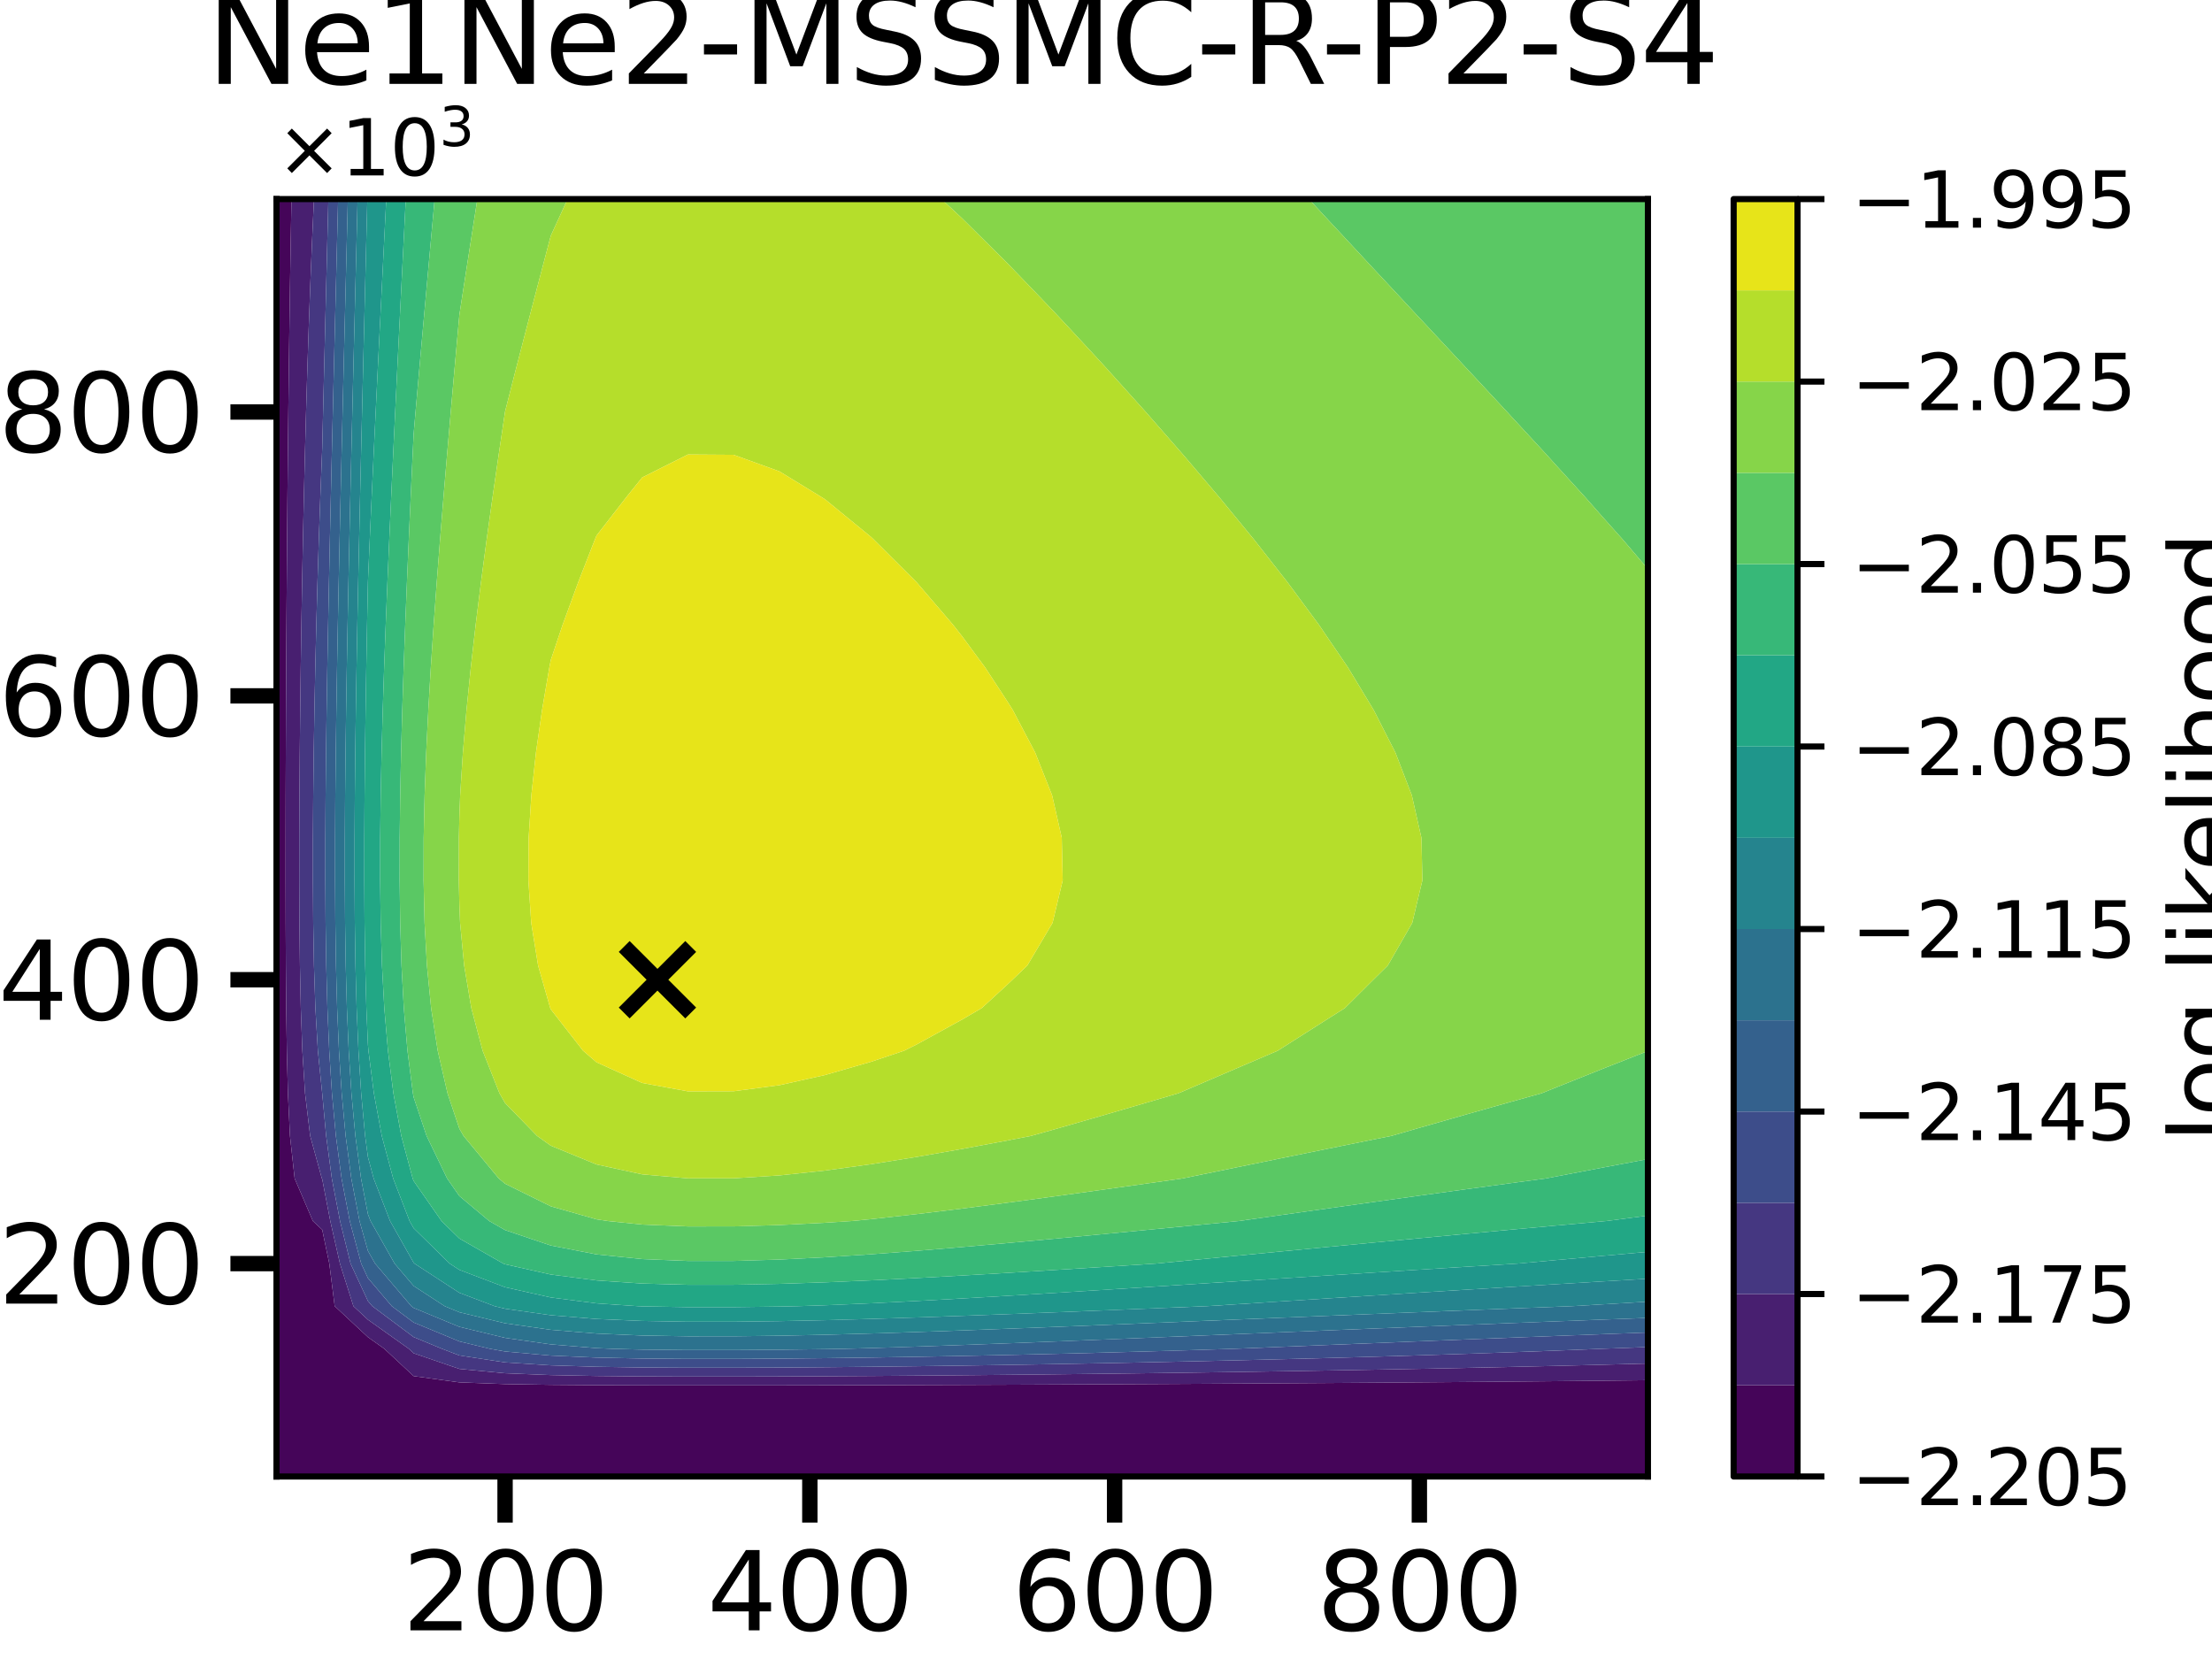 <?xml version="1.0" encoding="utf-8" standalone="no"?>
<!DOCTYPE svg PUBLIC "-//W3C//DTD SVG 1.1//EN"
  "http://www.w3.org/Graphics/SVG/1.1/DTD/svg11.dtd">
<svg xmlns:xlink="http://www.w3.org/1999/xlink" width="288pt" height="216pt" viewBox="0 0 288 216" xmlns="http://www.w3.org/2000/svg" version="1.1">
 <defs>
  <style type="text/css">*{stroke-linejoin: round; stroke-linecap: butt}</style>
 </defs>
 <g id="figure_1">
  <g id="patch_1">
   <path d="M 0 216 
L 288 216 
L 288 0 
L 0 0 
z
" style="fill: #ffffff"/>
  </g>
  <g id="axes_1">
   <g id="patch_2">
    <path d="M 36 192.24 
L 214.56 192.24 
L 214.56 25.92 
L 36 25.92 
z
" style="fill: #ffffff"/>
   </g>
   <g id="PathCollection_1">
    <path d="M 36 186.696 
L 36 181.152 
L 36 175.608 
L 36 170.064 
L 36 164.52 
L 36 158.976 
L 36 153.432 
L 36 147.888 
L 36 142.344 
L 36 136.8 
L 36 131.256 
L 36 125.712 
L 36 120.168 
L 36 114.624 
L 36 109.08 
L 36 103.536 
L 36 97.992 
L 36 92.448 
L 36 86.904 
L 36 81.36 
L 36 75.816 
L 36 70.272 
L 36 64.728 
L 36 59.184 
L 36 53.64 
L 36 48.096 
L 36 42.552 
L 36 37.008 
L 36 31.464 
L 36 25.92 
L 37.95 25.92 
L 37.85 31.464 
L 37.76 37.008 
L 37.679 42.552 
L 37.606 48.096 
L 37.54 53.64 
L 37.48 59.184 
L 37.426 64.728 
L 37.377 70.272 
L 37.334 75.816 
L 37.296 81.36 
L 37.262 86.904 
L 37.234 92.448 
L 37.212 97.992 
L 37.195 103.536 
L 37.186 109.08 
L 37.185 114.624 
L 37.195 120.168 
L 37.22 125.712 
L 37.266 131.256 
L 37.346 136.8 
L 37.487 142.344 
L 37.753 147.888 
L 38.362 153.432 
L 40.734 158.976 
L 41.952 160.11 
L 42.875 164.52 
L 43.577 170.064 
L 47.904 174.094 
L 50.034 175.608 
L 53.856 179.168 
L 59.808 179.983 
L 65.76 180.209 
L 71.712 180.305 
L 77.664 180.352 
L 83.616 180.375 
L 89.568 180.384 
L 95.52 180.384 
L 101.472 180.378 
L 107.424 180.367 
L 113.376 180.352 
L 119.328 180.334 
L 125.28 180.314 
L 131.232 180.291 
L 137.184 180.266 
L 143.136 180.238 
L 149.088 180.209 
L 155.04 180.177 
L 160.992 180.143 
L 166.944 180.106 
L 172.896 180.067 
L 178.848 180.025 
L 184.8 179.98 
L 190.752 179.932 
L 196.704 179.881 
L 202.656 179.825 
L 208.608 179.766 
L 214.56 179.701 
L 214.56 181.152 
L 214.56 186.696 
L 214.56 192.24 
L 208.608 192.24 
L 202.656 192.24 
L 196.704 192.24 
L 190.752 192.24 
L 184.8 192.24 
L 178.848 192.24 
L 172.896 192.24 
L 166.944 192.24 
L 160.992 192.24 
L 155.04 192.24 
L 149.088 192.24 
L 143.136 192.24 
L 137.184 192.24 
L 131.232 192.24 
L 125.28 192.24 
L 119.328 192.24 
L 113.376 192.24 
L 107.424 192.24 
L 101.472 192.24 
L 95.52 192.24 
L 89.568 192.24 
L 83.616 192.24 
L 77.664 192.24 
L 71.712 192.24 
L 65.76 192.24 
L 59.808 192.24 
L 53.856 192.24 
L 47.904 192.24 
L 41.952 192.24 
L 36 192.24 
z
" clip-path="url(#p1686c9c585)" style="fill: #450559"/>
   </g>
   <g id="PathCollection_2">
    <path d="M 40.734 158.976 
L 38.362 153.432 
L 37.753 147.888 
L 37.487 142.344 
L 37.346 136.8 
L 37.266 131.256 
L 37.22 125.712 
L 37.195 120.168 
L 37.185 114.624 
L 37.186 109.08 
L 37.195 103.536 
L 37.212 97.992 
L 37.234 92.448 
L 37.262 86.904 
L 37.296 81.36 
L 37.334 75.816 
L 37.377 70.272 
L 37.426 64.728 
L 37.48 59.184 
L 37.54 53.64 
L 37.606 48.096 
L 37.679 42.552 
L 37.76 37.008 
L 37.85 31.464 
L 37.95 25.92 
L 40.876 25.92 
L 40.626 31.464 
L 40.401 37.008 
L 40.198 42.552 
L 40.015 48.096 
L 39.849 53.64 
L 39.699 59.184 
L 39.564 64.728 
L 39.443 70.272 
L 39.335 75.816 
L 39.239 81.36 
L 39.156 86.904 
L 39.086 92.448 
L 39.03 97.992 
L 38.989 103.536 
L 38.965 109.08 
L 38.963 114.624 
L 38.988 120.168 
L 39.049 125.712 
L 39.165 131.256 
L 39.366 136.8 
L 39.717 142.344 
L 40.383 147.888 
L 41.904 153.432 
L 41.952 153.521 
L 43.003 158.976 
L 44.26 164.52 
L 46.016 170.064 
L 47.904 171.823 
L 53.228 175.608 
L 53.856 176.193 
L 59.808 178.229 
L 65.76 178.794 
L 71.712 179.035 
L 77.664 179.153 
L 83.616 179.21 
L 89.568 179.232 
L 95.52 179.232 
L 101.472 179.216 
L 107.424 179.188 
L 113.376 179.152 
L 119.328 179.107 
L 125.28 179.056 
L 131.232 178.999 
L 137.184 178.936 
L 143.136 178.868 
L 149.088 178.794 
L 155.04 178.714 
L 160.992 178.629 
L 166.944 178.537 
L 172.896 178.439 
L 178.848 178.334 
L 184.8 178.222 
L 190.752 178.102 
L 196.704 177.973 
L 202.656 177.835 
L 208.608 177.686 
L 214.56 177.526 
L 214.56 179.701 
L 208.608 179.766 
L 202.656 179.825 
L 196.704 179.881 
L 190.752 179.932 
L 184.8 179.98 
L 178.848 180.025 
L 172.896 180.067 
L 166.944 180.106 
L 160.992 180.143 
L 155.04 180.177 
L 149.088 180.209 
L 143.136 180.238 
L 137.184 180.266 
L 131.232 180.291 
L 125.28 180.314 
L 119.328 180.334 
L 113.376 180.352 
L 107.424 180.367 
L 101.472 180.378 
L 95.52 180.384 
L 89.568 180.384 
L 83.616 180.375 
L 77.664 180.352 
L 71.712 180.305 
L 65.76 180.209 
L 59.808 179.983 
L 53.856 179.168 
L 50.034 175.608 
L 47.904 174.094 
L 43.577 170.064 
L 42.875 164.52 
L 41.952 160.11 
z
" clip-path="url(#p1686c9c585)" style="fill: #481f70"/>
   </g>
   <g id="PathCollection_3">
    <path d="M 41.904 153.432 
L 40.383 147.888 
L 39.717 142.344 
L 39.366 136.8 
L 39.165 131.256 
L 39.049 125.712 
L 38.988 120.168 
L 38.963 114.624 
L 38.965 109.08 
L 38.989 103.536 
L 39.03 97.992 
L 39.086 92.448 
L 39.156 86.904 
L 39.239 81.36 
L 39.335 75.816 
L 39.443 70.272 
L 39.564 64.728 
L 39.699 59.184 
L 39.849 53.64 
L 40.015 48.096 
L 40.198 42.552 
L 40.401 37.008 
L 40.626 31.464 
L 40.876 25.92 
L 41.952 25.92 
L 42.754 25.92 
L 42.614 31.464 
L 42.475 37.008 
L 42.337 42.552 
L 42.2 48.096 
L 42.065 53.64 
L 41.952 58.393 
L 41.919 59.184 
L 41.703 64.728 
L 41.509 70.272 
L 41.335 75.816 
L 41.182 81.36 
L 41.05 86.904 
L 40.938 92.448 
L 40.848 97.992 
L 40.782 103.536 
L 40.744 109.08 
L 40.741 114.624 
L 40.78 120.168 
L 40.879 125.712 
L 41.064 131.256 
L 41.385 136.8 
L 41.948 142.344 
L 41.952 142.371 
L 42.463 147.888 
L 43.203 153.432 
L 44.271 158.976 
L 45.645 164.52 
L 47.904 169.391 
L 48.477 170.064 
L 53.856 174.083 
L 57.54 175.608 
L 59.808 176.476 
L 65.76 177.379 
L 71.712 177.765 
L 77.664 177.953 
L 83.616 178.045 
L 89.568 178.08 
L 95.52 178.079 
L 101.472 178.054 
L 107.424 178.01 
L 113.376 177.952 
L 119.328 177.881 
L 125.28 177.799 
L 131.232 177.708 
L 137.184 177.607 
L 143.136 177.498 
L 149.088 177.379 
L 155.04 177.252 
L 160.992 177.115 
L 166.944 176.968 
L 172.896 176.812 
L 178.848 176.644 
L 184.8 176.464 
L 190.752 176.272 
L 196.704 176.066 
L 202.656 175.845 
L 208.573 175.608 
L 208.608 175.607 
L 214.56 175.383 
L 214.56 175.608 
L 214.56 177.526 
L 208.608 177.686 
L 202.656 177.835 
L 196.704 177.973 
L 190.752 178.102 
L 184.8 178.222 
L 178.848 178.334 
L 172.896 178.439 
L 166.944 178.537 
L 160.992 178.629 
L 155.04 178.714 
L 149.088 178.794 
L 143.136 178.868 
L 137.184 178.936 
L 131.232 178.999 
L 125.28 179.056 
L 119.328 179.107 
L 113.376 179.152 
L 107.424 179.188 
L 101.472 179.216 
L 95.52 179.232 
L 89.568 179.232 
L 83.616 179.21 
L 77.664 179.153 
L 71.712 179.035 
L 65.76 178.794 
L 59.808 178.229 
L 53.856 176.193 
L 53.228 175.608 
L 47.904 171.823 
L 46.016 170.064 
L 44.26 164.52 
L 43.003 158.976 
L 41.952 153.521 
z
" clip-path="url(#p1686c9c585)" style="fill: #453781"/>
   </g>
   <g id="PathCollection_4">
    <path d="M 41.948 142.344 
L 41.385 136.8 
L 41.064 131.256 
L 40.879 125.712 
L 40.78 120.168 
L 40.741 114.624 
L 40.744 109.08 
L 40.782 103.536 
L 40.848 97.992 
L 40.938 92.448 
L 41.05 86.904 
L 41.182 81.36 
L 41.335 75.816 
L 41.509 70.272 
L 41.703 64.728 
L 41.919 59.184 
L 41.952 58.393 
L 42.065 53.64 
L 42.2 48.096 
L 42.337 42.552 
L 42.475 37.008 
L 42.614 31.464 
L 42.754 25.92 
L 44.022 25.92 
L 43.883 31.464 
L 43.744 37.008 
L 43.605 42.552 
L 43.469 48.096 
L 43.334 53.64 
L 43.201 59.184 
L 43.072 64.728 
L 42.948 70.272 
L 42.829 75.816 
L 42.718 81.36 
L 42.616 86.904 
L 42.525 92.448 
L 42.45 97.992 
L 42.393 103.536 
L 42.359 109.08 
L 42.356 114.624 
L 42.391 120.168 
L 42.477 125.712 
L 42.627 131.256 
L 42.864 136.8 
L 43.218 142.344 
L 43.732 147.888 
L 44.471 153.432 
L 45.539 158.976 
L 47.03 164.52 
L 47.904 166.404 
L 51.017 170.064 
L 53.856 172.185 
L 59.808 174.649 
L 63.784 175.608 
L 65.76 175.963 
L 71.712 176.495 
L 77.664 176.754 
L 83.616 176.879 
L 89.568 176.928 
L 95.52 176.927 
L 101.472 176.892 
L 107.424 176.832 
L 113.376 176.751 
L 119.328 176.654 
L 125.28 176.542 
L 131.232 176.416 
L 137.184 176.278 
L 143.136 176.127 
L 149.088 175.964 
L 155.04 175.789 
L 160.776 175.608 
L 160.992 175.599 
L 166.944 175.356 
L 172.896 175.114 
L 178.848 174.873 
L 184.8 174.635 
L 190.752 174.399 
L 196.704 174.166 
L 202.656 173.936 
L 208.608 173.709 
L 214.56 173.485 
L 214.56 175.383 
L 208.608 175.607 
L 208.573 175.608 
L 202.656 175.845 
L 196.704 176.066 
L 190.752 176.272 
L 184.8 176.464 
L 178.848 176.644 
L 172.896 176.812 
L 166.944 176.968 
L 160.992 177.115 
L 155.04 177.252 
L 149.088 177.379 
L 143.136 177.498 
L 137.184 177.607 
L 131.232 177.708 
L 125.28 177.799 
L 119.328 177.881 
L 113.376 177.952 
L 107.424 178.01 
L 101.472 178.054 
L 95.52 178.079 
L 89.568 178.08 
L 83.616 178.045 
L 77.664 177.953 
L 71.712 177.765 
L 65.76 177.379 
L 59.808 176.476 
L 57.54 175.608 
L 53.856 174.083 
L 48.477 170.064 
L 47.904 169.391 
L 45.645 164.52 
L 44.271 158.976 
L 43.203 153.432 
L 42.463 147.888 
L 41.952 142.371 
z
" clip-path="url(#p1686c9c585)" style="fill: #3d4d8a"/>
   </g>
   <g id="PathCollection_5">
    <path d="M 47.03 164.52 
L 45.539 158.976 
L 44.471 153.432 
L 43.732 147.888 
L 43.218 142.344 
L 42.864 136.8 
L 42.627 131.256 
L 42.477 125.712 
L 42.391 120.168 
L 42.356 114.624 
L 42.359 109.08 
L 42.393 103.536 
L 42.45 97.992 
L 42.525 92.448 
L 42.616 86.904 
L 42.718 81.36 
L 42.829 75.816 
L 42.948 70.272 
L 43.072 64.728 
L 43.201 59.184 
L 43.334 53.64 
L 43.469 48.096 
L 43.605 42.552 
L 43.744 37.008 
L 43.883 31.464 
L 44.022 25.92 
L 45.29 25.92 
L 45.151 31.464 
L 45.012 37.008 
L 44.874 42.552 
L 44.737 48.096 
L 44.602 53.64 
L 44.47 59.184 
L 44.341 64.728 
L 44.216 70.272 
L 44.098 75.816 
L 43.986 81.36 
L 43.884 86.904 
L 43.794 92.448 
L 43.718 97.992 
L 43.661 103.536 
L 43.628 109.08 
L 43.624 114.624 
L 43.66 120.168 
L 43.745 125.712 
L 43.895 131.256 
L 44.132 136.8 
L 44.486 142.344 
L 45 147.888 
L 45.74 153.432 
L 46.808 158.976 
L 47.904 162.862 
L 48.841 164.52 
L 53.557 170.064 
L 53.856 170.287 
L 59.808 172.751 
L 65.76 174.187 
L 71.712 175.035 
L 77.664 175.523 
L 79.623 175.608 
L 83.616 175.714 
L 89.568 175.776 
L 95.52 175.775 
L 101.472 175.731 
L 107.424 175.654 
L 110.106 175.608 
L 113.376 175.518 
L 119.328 175.328 
L 125.28 175.119 
L 131.232 174.897 
L 137.184 174.666 
L 143.136 174.429 
L 149.088 174.188 
L 155.04 173.945 
L 160.992 173.701 
L 166.944 173.458 
L 172.896 173.216 
L 178.848 172.975 
L 184.8 172.737 
L 190.752 172.501 
L 196.704 172.268 
L 202.656 172.038 
L 208.608 171.811 
L 214.56 171.587 
L 214.56 173.485 
L 208.608 173.709 
L 202.656 173.936 
L 196.704 174.166 
L 190.752 174.399 
L 184.8 174.635 
L 178.848 174.873 
L 172.896 175.114 
L 166.944 175.356 
L 160.992 175.599 
L 160.776 175.608 
L 155.04 175.789 
L 149.088 175.964 
L 143.136 176.127 
L 137.184 176.278 
L 131.232 176.416 
L 125.28 176.542 
L 119.328 176.654 
L 113.376 176.751 
L 107.424 176.832 
L 101.472 176.892 
L 95.52 176.927 
L 89.568 176.928 
L 83.616 176.879 
L 77.664 176.754 
L 71.712 176.495 
L 65.76 175.963 
L 63.784 175.608 
L 59.808 174.649 
L 53.856 172.185 
L 51.017 170.064 
L 47.904 166.404 
z
" clip-path="url(#p1686c9c585)" style="fill: #34618d"/>
   </g>
   <g id="PathCollection_6">
    <path d="M 46.808 158.976 
L 45.74 153.432 
L 45 147.888 
L 44.486 142.344 
L 44.132 136.8 
L 43.895 131.256 
L 43.745 125.712 
L 43.66 120.168 
L 43.624 114.624 
L 43.628 109.08 
L 43.661 103.536 
L 43.718 97.992 
L 43.794 92.448 
L 43.884 86.904 
L 43.986 81.36 
L 44.098 75.816 
L 44.216 70.272 
L 44.341 64.728 
L 44.47 59.184 
L 44.602 53.64 
L 44.737 48.096 
L 44.874 42.552 
L 45.012 37.008 
L 45.151 31.464 
L 45.29 25.92 
L 46.559 25.92 
L 46.419 31.464 
L 46.28 37.008 
L 46.142 42.552 
L 46.005 48.096 
L 45.87 53.64 
L 45.738 59.184 
L 45.609 64.728 
L 45.485 70.272 
L 45.366 75.816 
L 45.255 81.36 
L 45.152 86.904 
L 45.062 92.448 
L 44.986 97.992 
L 44.929 103.536 
L 44.896 109.08 
L 44.893 114.624 
L 44.928 120.168 
L 45.013 125.712 
L 45.164 131.256 
L 45.401 136.8 
L 45.754 142.344 
L 46.268 147.888 
L 47.008 153.432 
L 47.904 158.084 
L 48.248 158.976 
L 51.381 164.52 
L 53.856 167.429 
L 57.902 170.064 
L 59.808 170.853 
L 65.76 172.289 
L 71.712 173.137 
L 77.664 173.625 
L 83.616 173.883 
L 89.568 173.987 
L 95.52 173.985 
L 101.472 173.91 
L 107.424 173.784 
L 113.376 173.62 
L 119.328 173.43 
L 125.28 173.221 
L 131.232 172.999 
L 137.184 172.768 
L 143.136 172.531 
L 149.088 172.29 
L 155.04 172.047 
L 160.992 171.803 
L 166.944 171.56 
L 172.896 171.318 
L 178.848 171.077 
L 184.8 170.839 
L 190.752 170.603 
L 196.704 170.37 
L 202.656 170.14 
L 204.644 170.064 
L 208.608 169.826 
L 214.56 169.474 
L 214.56 170.064 
L 214.56 171.587 
L 208.608 171.811 
L 202.656 172.038 
L 196.704 172.268 
L 190.752 172.501 
L 184.8 172.737 
L 178.848 172.975 
L 172.896 173.216 
L 166.944 173.458 
L 160.992 173.701 
L 155.04 173.945 
L 149.088 174.188 
L 143.136 174.429 
L 137.184 174.666 
L 131.232 174.897 
L 125.28 175.119 
L 119.328 175.328 
L 113.376 175.518 
L 110.106 175.608 
L 107.424 175.654 
L 101.472 175.731 
L 95.52 175.775 
L 89.568 175.776 
L 83.616 175.714 
L 79.623 175.608 
L 77.664 175.523 
L 71.712 175.035 
L 65.76 174.187 
L 59.808 172.751 
L 53.856 170.287 
L 53.557 170.064 
L 48.841 164.52 
L 47.904 162.862 
z
" clip-path="url(#p1686c9c585)" style="fill: #2c728e"/>
   </g>
   <g id="PathCollection_7">
    <path d="M 47.008 153.432 
L 46.268 147.888 
L 45.754 142.344 
L 45.401 136.8 
L 45.164 131.256 
L 45.013 125.712 
L 44.928 120.168 
L 44.893 114.624 
L 44.896 109.08 
L 44.929 103.536 
L 44.986 97.992 
L 45.062 92.448 
L 45.152 86.904 
L 45.255 81.36 
L 45.366 75.816 
L 45.485 70.272 
L 45.609 64.728 
L 45.738 59.184 
L 45.87 53.64 
L 46.005 48.096 
L 46.142 42.552 
L 46.28 37.008 
L 46.419 31.464 
L 46.559 25.92 
L 47.827 25.92 
L 47.687 31.464 
L 47.548 37.008 
L 47.41 42.552 
L 47.273 48.096 
L 47.139 53.64 
L 47.006 59.184 
L 46.877 64.728 
L 46.753 70.272 
L 46.634 75.816 
L 46.523 81.36 
L 46.421 86.904 
L 46.33 92.448 
L 46.255 97.992 
L 46.198 103.536 
L 46.164 109.08 
L 46.161 114.624 
L 46.196 120.168 
L 46.281 125.712 
L 46.432 131.256 
L 46.669 136.8 
L 47.023 142.344 
L 47.536 147.888 
L 47.904 150.642 
L 48.65 153.432 
L 50.789 158.976 
L 53.856 164.404 
L 53.974 164.52 
L 59.808 168.319 
L 64.405 170.064 
L 65.76 170.391 
L 71.712 171.239 
L 77.664 171.727 
L 83.616 171.985 
L 89.568 172.089 
L 95.52 172.087 
L 101.472 172.012 
L 107.424 171.886 
L 113.376 171.722 
L 119.328 171.532 
L 125.28 171.324 
L 131.232 171.101 
L 137.184 170.87 
L 143.136 170.633 
L 149.088 170.392 
L 155.04 170.149 
L 157.116 170.064 
L 160.992 169.814 
L 166.944 169.431 
L 172.896 169.05 
L 178.848 168.672 
L 184.8 168.297 
L 190.752 167.926 
L 196.704 167.559 
L 202.656 167.197 
L 208.608 166.84 
L 214.56 166.488 
L 214.56 169.474 
L 208.608 169.826 
L 204.644 170.064 
L 202.656 170.14 
L 196.704 170.37 
L 190.752 170.603 
L 184.8 170.839 
L 178.848 171.077 
L 172.896 171.318 
L 166.944 171.56 
L 160.992 171.803 
L 155.04 172.047 
L 149.088 172.29 
L 143.136 172.531 
L 137.184 172.768 
L 131.232 172.999 
L 125.28 173.221 
L 119.328 173.43 
L 113.376 173.62 
L 107.424 173.784 
L 101.472 173.91 
L 95.52 173.985 
L 89.568 173.987 
L 83.616 173.883 
L 77.664 173.625 
L 71.712 173.137 
L 65.76 172.289 
L 59.808 170.853 
L 57.902 170.064 
L 53.856 167.429 
L 51.381 164.52 
L 48.248 158.976 
L 47.904 158.084 
z
" clip-path="url(#p1686c9c585)" style="fill: #25848e"/>
   </g>
   <g id="PathCollection_8">
    <path d="M 47.536 147.888 
L 47.023 142.344 
L 46.669 136.8 
L 46.432 131.256 
L 46.281 125.712 
L 46.196 120.168 
L 46.161 114.624 
L 46.164 109.08 
L 46.198 103.536 
L 46.255 97.992 
L 46.33 92.448 
L 46.421 86.904 
L 46.523 81.36 
L 46.634 75.816 
L 46.753 70.272 
L 46.877 64.728 
L 47.006 59.184 
L 47.139 53.64 
L 47.273 48.096 
L 47.41 42.552 
L 47.548 37.008 
L 47.687 31.464 
L 47.827 25.92 
L 47.904 25.92 
L 50.29 25.92 
L 50.01 31.464 
L 49.732 37.008 
L 49.455 42.552 
L 49.181 48.096 
L 48.911 53.64 
L 48.646 59.184 
L 48.388 64.728 
L 48.139 70.272 
L 47.904 75.745 
L 47.902 75.816 
L 47.791 81.36 
L 47.689 86.904 
L 47.599 92.448 
L 47.523 97.992 
L 47.466 103.536 
L 47.432 109.08 
L 47.429 114.624 
L 47.464 120.168 
L 47.55 125.712 
L 47.7 131.256 
L 47.904 136.024 
L 47.97 136.8 
L 48.679 142.344 
L 49.708 147.888 
L 51.19 153.432 
L 53.329 158.976 
L 53.856 159.909 
L 58.559 164.52 
L 59.808 165.333 
L 65.76 167.592 
L 71.712 168.926 
L 77.664 169.695 
L 83.088 170.064 
L 83.616 170.087 
L 89.568 170.191 
L 95.52 170.189 
L 101.472 170.114 
L 103.843 170.064 
L 107.424 169.944 
L 113.376 169.687 
L 119.328 169.388 
L 125.28 169.06 
L 131.232 168.71 
L 137.184 168.346 
L 143.136 167.973 
L 149.088 167.594 
L 155.04 167.212 
L 160.992 166.828 
L 166.944 166.445 
L 172.896 166.064 
L 178.848 165.686 
L 184.8 165.311 
L 190.752 164.94 
L 196.704 164.573 
L 197.577 164.52 
L 202.656 164.055 
L 208.608 163.517 
L 214.56 162.987 
L 214.56 164.52 
L 214.56 166.488 
L 208.608 166.84 
L 202.656 167.197 
L 196.704 167.559 
L 190.752 167.926 
L 184.8 168.297 
L 178.848 168.672 
L 172.896 169.05 
L 166.944 169.431 
L 160.992 169.814 
L 157.116 170.064 
L 155.04 170.149 
L 149.088 170.392 
L 143.136 170.633 
L 137.184 170.87 
L 131.232 171.101 
L 125.28 171.324 
L 119.328 171.532 
L 113.376 171.722 
L 107.424 171.886 
L 101.472 172.012 
L 95.52 172.087 
L 89.568 172.089 
L 83.616 171.985 
L 77.664 171.727 
L 71.712 171.239 
L 65.76 170.391 
L 64.405 170.064 
L 59.808 168.319 
L 53.974 164.52 
L 53.856 164.404 
L 50.789 158.976 
L 48.65 153.432 
L 47.904 150.642 
z
" clip-path="url(#p1686c9c585)" style="fill: #1f968b"/>
   </g>
   <g id="PathCollection_9">
    <path d="M 47.7 131.256 
L 47.55 125.712 
L 47.464 120.168 
L 47.429 114.624 
L 47.432 109.08 
L 47.466 103.536 
L 47.523 97.992 
L 47.599 92.448 
L 47.689 86.904 
L 47.791 81.36 
L 47.902 75.816 
L 47.904 75.745 
L 48.139 70.272 
L 48.388 64.728 
L 48.646 59.184 
L 48.911 53.64 
L 49.181 48.096 
L 49.455 42.552 
L 49.732 37.008 
L 50.01 31.464 
L 50.29 25.92 
L 52.83 25.92 
L 52.551 31.464 
L 52.272 37.008 
L 51.995 42.552 
L 51.721 48.096 
L 51.451 53.64 
L 51.186 59.184 
L 50.928 64.728 
L 50.679 70.272 
L 50.441 75.816 
L 50.218 81.36 
L 50.014 86.904 
L 49.832 92.448 
L 49.681 97.992 
L 49.567 103.536 
L 49.5 109.08 
L 49.493 114.624 
L 49.564 120.168 
L 49.734 125.712 
L 50.036 131.256 
L 50.511 136.8 
L 51.219 142.344 
L 52.248 147.888 
L 53.73 153.432 
L 53.856 153.759 
L 57.489 158.976 
L 59.808 161.249 
L 65.533 164.52 
L 65.76 164.606 
L 71.712 165.94 
L 77.664 166.709 
L 83.616 167.114 
L 89.568 167.277 
L 95.52 167.275 
L 101.472 167.157 
L 107.424 166.958 
L 113.376 166.701 
L 119.328 166.402 
L 125.28 166.073 
L 131.232 165.724 
L 137.184 165.36 
L 143.136 164.987 
L 149.088 164.608 
L 150.455 164.52 
L 155.04 164.077 
L 160.992 163.5 
L 166.944 162.923 
L 172.896 162.35 
L 178.848 161.78 
L 184.8 161.216 
L 190.752 160.657 
L 196.704 160.105 
L 202.656 159.56 
L 208.608 159.022 
L 209.129 158.976 
L 214.56 158.267 
L 214.56 158.976 
L 214.56 162.987 
L 208.608 163.517 
L 202.656 164.055 
L 197.577 164.52 
L 196.704 164.573 
L 190.752 164.94 
L 184.8 165.311 
L 178.848 165.686 
L 172.896 166.064 
L 166.944 166.445 
L 160.992 166.828 
L 155.04 167.212 
L 149.088 167.594 
L 143.136 167.973 
L 137.184 168.346 
L 131.232 168.71 
L 125.28 169.06 
L 119.328 169.388 
L 113.376 169.687 
L 107.424 169.944 
L 103.843 170.064 
L 101.472 170.114 
L 95.52 170.189 
L 89.568 170.191 
L 83.616 170.087 
L 83.088 170.064 
L 77.664 169.695 
L 71.712 168.926 
L 65.76 167.592 
L 59.808 165.333 
L 58.559 164.52 
L 53.856 159.909 
L 53.329 158.976 
L 51.19 153.432 
L 49.708 147.888 
L 48.679 142.344 
L 47.97 136.8 
L 47.904 136.024 
z
" clip-path="url(#p1686c9c585)" style="fill: #22a785"/>
   </g>
   <g id="PathCollection_10">
    <path d="M 53.73 153.432 
L 52.248 147.888 
L 51.219 142.344 
L 50.511 136.8 
L 50.036 131.256 
L 49.734 125.712 
L 49.564 120.168 
L 49.493 114.624 
L 49.5 109.08 
L 49.567 103.536 
L 49.681 97.992 
L 49.832 92.448 
L 50.014 86.904 
L 50.218 81.36 
L 50.441 75.816 
L 50.679 70.272 
L 50.928 64.728 
L 51.186 59.184 
L 51.451 53.64 
L 51.721 48.096 
L 51.995 42.552 
L 52.272 37.008 
L 52.551 31.464 
L 52.83 25.92 
L 53.856 25.92 
L 56.589 25.92 
L 56.085 31.464 
L 55.582 37.008 
L 55.083 42.552 
L 54.588 48.096 
L 54.1 53.64 
L 53.856 56.472 
L 53.726 59.184 
L 53.468 64.728 
L 53.219 70.272 
L 52.981 75.816 
L 52.758 81.36 
L 52.554 86.904 
L 52.373 92.448 
L 52.221 97.992 
L 52.107 103.536 
L 52.04 109.08 
L 52.033 114.624 
L 52.104 120.168 
L 52.275 125.712 
L 52.576 131.256 
L 53.051 136.8 
L 53.759 142.344 
L 53.856 142.866 
L 55.539 147.888 
L 58.213 153.432 
L 59.808 155.722 
L 63.697 158.976 
L 65.76 160.155 
L 71.712 162.163 
L 77.664 163.32 
L 83.616 163.93 
L 89.568 164.175 
L 95.52 164.172 
L 101.472 163.995 
L 107.424 163.695 
L 113.376 163.308 
L 119.328 162.858 
L 125.28 162.363 
L 131.232 161.838 
L 137.184 161.29 
L 143.136 160.728 
L 149.088 160.157 
L 155.04 159.582 
L 160.992 159.005 
L 161.288 158.976 
L 166.944 158.174 
L 172.896 157.334 
L 178.848 156.499 
L 184.8 155.672 
L 190.752 154.854 
L 196.704 154.046 
L 201.282 153.432 
L 202.656 153.166 
L 208.608 152.029 
L 214.56 150.908 
L 214.56 153.432 
L 214.56 158.267 
L 209.129 158.976 
L 208.608 159.022 
L 202.656 159.56 
L 196.704 160.105 
L 190.752 160.657 
L 184.8 161.216 
L 178.848 161.78 
L 172.896 162.35 
L 166.944 162.923 
L 160.992 163.5 
L 155.04 164.077 
L 150.455 164.52 
L 149.088 164.608 
L 143.136 164.987 
L 137.184 165.36 
L 131.232 165.724 
L 125.28 166.073 
L 119.328 166.402 
L 113.376 166.701 
L 107.424 166.958 
L 101.472 167.157 
L 95.52 167.275 
L 89.568 167.277 
L 83.616 167.114 
L 77.664 166.709 
L 71.712 165.94 
L 65.76 164.606 
L 65.533 164.52 
L 59.808 161.249 
L 57.489 158.976 
L 53.856 153.759 
z
" clip-path="url(#p1686c9c585)" style="fill: #37b878"/>
   </g>
   <g id="PathCollection_11">
    <path d="M 53.759 142.344 
L 53.051 136.8 
L 52.576 131.256 
L 52.275 125.712 
L 52.104 120.168 
L 52.033 114.624 
L 52.04 109.08 
L 52.107 103.536 
L 52.221 97.992 
L 52.373 92.448 
L 52.554 86.904 
L 52.758 81.36 
L 52.981 75.816 
L 53.219 70.272 
L 53.468 64.728 
L 53.726 59.184 
L 53.856 56.472 
L 54.1 53.64 
L 54.588 48.096 
L 55.083 42.552 
L 55.582 37.008 
L 56.085 31.464 
L 56.589 25.92 
L 59.808 25.92 
L 62.152 25.92 
L 61.287 31.464 
L 60.424 37.008 
L 59.808 40.995 
L 59.668 42.552 
L 59.173 48.096 
L 58.685 53.64 
L 58.207 59.184 
L 57.741 64.728 
L 57.291 70.272 
L 56.862 75.816 
L 56.46 81.36 
L 56.09 86.904 
L 55.764 92.448 
L 55.49 97.992 
L 55.284 103.536 
L 55.163 109.08 
L 55.151 114.624 
L 55.279 120.168 
L 55.587 125.712 
L 56.131 131.256 
L 56.988 136.8 
L 58.266 142.344 
L 59.808 146.945 
L 60.35 147.888 
L 64.94 153.432 
L 65.76 154.119 
L 71.712 157.06 
L 77.664 158.755 
L 79.14 158.976 
L 83.616 159.435 
L 89.568 159.68 
L 95.52 159.677 
L 101.472 159.5 
L 107.424 159.2 
L 110.868 158.976 
L 113.376 158.737 
L 119.328 158.078 
L 125.28 157.354 
L 131.232 156.584 
L 137.184 155.782 
L 143.136 154.959 
L 149.088 154.123 
L 153.963 153.432 
L 155.04 153.212 
L 160.992 151.991 
L 166.944 150.773 
L 172.896 149.56 
L 178.848 148.355 
L 181.177 147.888 
L 184.8 146.842 
L 190.752 145.142 
L 196.704 143.462 
L 200.716 142.344 
L 202.656 141.558 
L 208.608 139.18 
L 214.56 136.834 
L 214.56 142.344 
L 214.56 147.888 
L 214.56 150.908 
L 208.608 152.029 
L 202.656 153.166 
L 201.282 153.432 
L 196.704 154.046 
L 190.752 154.854 
L 184.8 155.672 
L 178.848 156.499 
L 172.896 157.334 
L 166.944 158.174 
L 161.288 158.976 
L 160.992 159.005 
L 155.04 159.582 
L 149.088 160.157 
L 143.136 160.728 
L 137.184 161.29 
L 131.232 161.838 
L 125.28 162.363 
L 119.328 162.858 
L 113.376 163.308 
L 107.424 163.695 
L 101.472 163.995 
L 95.52 164.172 
L 89.568 164.175 
L 83.616 163.93 
L 77.664 163.32 
L 71.712 162.163 
L 65.76 160.155 
L 63.697 158.976 
L 59.808 155.722 
L 58.213 153.432 
L 55.539 147.888 
L 53.856 142.866 
z
" clip-path="url(#p1686c9c585)" style="fill: #5ac864"/>
    <path d="M 170.421 25.92 
L 172.896 25.92 
L 178.848 25.92 
L 184.8 25.92 
L 190.752 25.92 
L 196.704 25.92 
L 202.656 25.92 
L 208.608 25.92 
L 214.56 25.92 
L 214.56 31.464 
L 214.56 37.008 
L 214.56 42.552 
L 214.56 48.096 
L 214.56 53.64 
L 214.56 59.184 
L 214.56 64.728 
L 214.56 70.272 
L 214.56 74.091 
L 211.307 70.272 
L 208.608 67.249 
L 206.389 64.728 
L 202.656 60.635 
L 201.35 59.184 
L 196.704 54.155 
L 196.234 53.64 
L 191.078 48.096 
L 190.752 47.751 
L 185.906 42.552 
L 184.8 41.376 
L 180.732 37.008 
L 178.848 34.997 
L 175.568 31.464 
L 172.896 28.596 
z
" clip-path="url(#p1686c9c585)" style="fill: #5ac864"/>
   </g>
   <g id="PathCollection_12">
    <path d="M 58.266 142.344 
L 56.988 136.8 
L 56.131 131.256 
L 55.587 125.712 
L 55.279 120.168 
L 55.151 114.624 
L 55.163 109.08 
L 55.284 103.536 
L 55.49 97.992 
L 55.764 92.448 
L 56.09 86.904 
L 56.46 81.36 
L 56.862 75.816 
L 57.291 70.272 
L 57.741 64.728 
L 58.207 59.184 
L 58.685 53.64 
L 59.173 48.096 
L 59.668 42.552 
L 59.808 40.995 
L 60.424 37.008 
L 61.287 31.464 
L 62.152 25.92 
L 65.76 25.92 
L 71.712 25.92 
L 73.9 25.92 
L 71.712 30.689 
L 71.507 31.464 
L 70.047 37.008 
L 68.597 42.552 
L 67.159 48.096 
L 65.76 53.571 
L 65.75 53.64 
L 64.929 59.184 
L 64.129 64.728 
L 63.357 70.272 
L 62.621 75.816 
L 61.93 81.36 
L 61.297 86.904 
L 60.736 92.448 
L 60.266 97.992 
L 59.912 103.536 
L 59.808 106.326 
L 59.748 109.08 
L 59.736 114.624 
L 59.808 117.754 
L 59.903 120.168 
L 60.432 125.712 
L 61.366 131.256 
L 62.836 136.8 
L 65.03 142.344 
L 65.76 143.613 
L 69.922 147.888 
L 71.712 149.165 
L 77.664 151.611 
L 83.616 152.901 
L 89.568 153.42 
L 95.52 153.413 
L 101.472 153.039 
L 107.424 152.405 
L 113.376 151.586 
L 119.328 150.634 
L 125.28 149.589 
L 131.232 148.477 
L 134.259 147.888 
L 137.184 147.069 
L 143.136 145.359 
L 149.088 143.621 
L 153.427 142.344 
L 155.04 141.654 
L 160.992 139.101 
L 166.365 136.8 
L 166.944 136.43 
L 172.896 132.645 
L 175.095 131.256 
L 178.848 127.524 
L 180.686 125.712 
L 183.871 120.168 
L 184.8 116.261 
L 185.193 114.624 
L 185.068 109.08 
L 184.8 107.902 
L 183.817 103.536 
L 181.685 97.992 
L 178.857 92.448 
L 178.848 92.434 
L 175.508 86.904 
L 172.896 83.075 
L 171.734 81.36 
L 167.639 75.816 
L 166.944 74.933 
L 163.292 70.272 
L 160.992 67.472 
L 158.741 64.728 
L 155.04 60.372 
L 154.028 59.184 
L 149.178 53.64 
L 149.088 53.539 
L 144.193 48.096 
L 143.136 46.937 
L 139.073 42.552 
L 137.184 40.533 
L 133.8 37.008 
L 131.232 34.349 
L 128.331 31.464 
L 125.28 28.441 
L 122.575 25.92 
L 125.28 25.92 
L 131.232 25.92 
L 137.184 25.92 
L 143.136 25.92 
L 149.088 25.92 
L 155.04 25.92 
L 160.992 25.92 
L 166.944 25.92 
L 170.421 25.92 
L 172.896 28.596 
L 175.568 31.464 
L 178.848 34.997 
L 180.732 37.008 
L 184.8 41.376 
L 185.906 42.552 
L 190.752 47.751 
L 191.078 48.096 
L 196.234 53.64 
L 196.704 54.155 
L 201.35 59.184 
L 202.656 60.635 
L 206.389 64.728 
L 208.608 67.249 
L 211.307 70.272 
L 214.56 74.091 
L 214.56 75.816 
L 214.56 81.36 
L 214.56 86.904 
L 214.56 92.448 
L 214.56 97.992 
L 214.56 103.536 
L 214.56 109.08 
L 214.56 114.624 
L 214.56 120.168 
L 214.56 125.712 
L 214.56 131.256 
L 214.56 136.8 
L 214.56 136.834 
L 208.608 139.18 
L 202.656 141.558 
L 200.716 142.344 
L 196.704 143.462 
L 190.752 145.142 
L 184.8 146.842 
L 181.177 147.888 
L 178.848 148.355 
L 172.896 149.56 
L 166.944 150.773 
L 160.992 151.991 
L 155.04 153.212 
L 153.963 153.432 
L 149.088 154.123 
L 143.136 154.959 
L 137.184 155.782 
L 131.232 156.584 
L 125.28 157.354 
L 119.328 158.078 
L 113.376 158.737 
L 110.868 158.976 
L 107.424 159.2 
L 101.472 159.5 
L 95.52 159.677 
L 89.568 159.68 
L 83.616 159.435 
L 79.14 158.976 
L 77.664 158.755 
L 71.712 157.06 
L 65.76 154.119 
L 64.94 153.432 
L 60.35 147.888 
L 59.808 146.945 
z
" clip-path="url(#p1686c9c585)" style="fill: #86d549"/>
   </g>
   <g id="PathCollection_13">
    <path d="M 59.736 114.624 
L 59.748 109.08 
L 59.808 106.326 
L 59.912 103.536 
L 60.266 97.992 
L 60.736 92.448 
L 61.297 86.904 
L 61.93 81.36 
L 62.621 75.816 
L 63.357 70.272 
L 64.129 64.728 
L 64.929 59.184 
L 65.75 53.64 
L 65.76 53.571 
L 67.159 48.096 
L 68.597 42.552 
L 70.047 37.008 
L 71.507 31.464 
L 71.712 30.689 
L 73.9 25.92 
L 77.664 25.92 
L 83.616 25.92 
L 89.568 25.92 
L 95.52 25.92 
L 101.472 25.92 
L 107.424 25.92 
L 113.376 25.92 
L 119.328 25.92 
L 122.575 25.92 
L 125.28 28.441 
L 128.331 31.464 
L 131.232 34.349 
L 133.8 37.008 
L 137.184 40.533 
L 139.073 42.552 
L 143.136 46.937 
L 144.193 48.096 
L 149.088 53.539 
L 149.178 53.64 
L 154.028 59.184 
L 155.04 60.372 
L 158.741 64.728 
L 160.992 67.472 
L 163.292 70.272 
L 166.944 74.933 
L 167.639 75.816 
L 171.734 81.36 
L 172.896 83.075 
L 175.508 86.904 
L 178.848 92.434 
L 178.857 92.448 
L 181.685 97.992 
L 183.817 103.536 
L 184.8 107.902 
L 185.068 109.08 
L 185.193 114.624 
L 184.8 116.261 
L 183.871 120.168 
L 180.686 125.712 
L 178.848 127.524 
L 175.095 131.256 
L 172.896 132.645 
L 166.944 136.43 
L 166.365 136.8 
L 160.992 139.101 
L 155.04 141.654 
L 153.427 142.344 
L 149.088 143.621 
L 143.136 145.359 
L 137.184 147.069 
L 134.259 147.888 
L 131.232 148.477 
L 125.28 149.589 
L 119.328 150.634 
L 113.376 151.586 
L 107.424 152.405 
L 101.472 153.039 
L 95.52 153.413 
L 89.568 153.42 
L 83.616 152.901 
L 77.664 151.611 
L 71.712 149.165 
L 69.922 147.888 
L 65.76 143.613 
L 65.03 142.344 
L 62.836 136.8 
L 61.366 131.256 
L 60.432 125.712 
L 59.903 120.168 
L 59.808 117.754 
z
M 71.712 131.413 
L 75.912 136.8 
L 77.664 138.306 
L 83.616 141.003 
L 89.568 142.09 
L 95.52 142.075 
L 101.472 141.292 
L 107.424 139.966 
L 113.376 138.253 
L 117.721 136.8 
L 119.328 135.999 
L 125.28 132.736 
L 127.819 131.256 
L 131.232 128.122 
L 133.753 125.712 
L 137.036 120.168 
L 137.184 119.565 
L 138.364 114.624 
L 138.24 109.08 
L 137.184 104.413 
L 136.98 103.536 
L 134.783 97.992 
L 131.867 92.448 
L 131.232 91.438 
L 128.265 86.904 
L 125.28 82.863 
L 124.099 81.36 
L 119.347 75.816 
L 119.328 75.795 
L 113.784 70.272 
L 113.376 69.884 
L 107.424 65.014 
L 106.972 64.728 
L 101.472 61.366 
L 95.52 59.217 
L 90.695 59.184 
L 89.568 59.176 
L 89.553 59.184 
L 83.616 62.158 
L 81.549 64.728 
L 77.664 69.733 
L 77.443 70.272 
L 75.279 75.816 
L 73.248 81.36 
L 71.712 85.934 
L 71.524 86.904 
L 70.575 92.448 
L 69.78 97.992 
L 69.181 103.536 
L 68.83 109.08 
L 68.795 114.624 
L 69.165 120.168 
L 70.06 125.712 
L 71.641 131.256 
z
" clip-path="url(#p1686c9c585)" style="fill: #b5de2b"/>
   </g>
   <g id="PathCollection_14">
    <path d="M 71.641 131.256 
L 70.06 125.712 
L 69.165 120.168 
L 68.795 114.624 
L 68.83 109.08 
L 69.181 103.536 
L 69.78 97.992 
L 70.575 92.448 
L 71.524 86.904 
L 71.712 85.934 
L 73.248 81.36 
L 75.279 75.816 
L 77.443 70.272 
L 77.664 69.733 
L 81.549 64.728 
L 83.616 62.158 
L 89.553 59.184 
L 89.568 59.176 
L 90.695 59.184 
L 95.52 59.217 
L 101.472 61.366 
L 106.972 64.728 
L 107.424 65.014 
L 113.376 69.884 
L 113.784 70.272 
L 119.328 75.795 
L 119.347 75.816 
L 124.099 81.36 
L 125.28 82.863 
L 128.265 86.904 
L 131.232 91.438 
L 131.867 92.448 
L 134.783 97.992 
L 136.98 103.536 
L 137.184 104.413 
L 138.24 109.08 
L 138.364 114.624 
L 137.184 119.565 
L 137.036 120.168 
L 133.753 125.712 
L 131.232 128.122 
L 127.819 131.256 
L 125.28 132.736 
L 119.328 135.999 
L 117.721 136.8 
L 113.376 138.253 
L 107.424 139.966 
L 101.472 141.292 
L 95.52 142.075 
L 89.568 142.09 
L 83.616 141.003 
L 77.664 138.306 
L 75.912 136.8 
L 71.712 131.413 
z
" clip-path="url(#p1686c9c585)" style="fill: #e7e419"/>
   </g>
   <g id="PathCollection_15">
    <defs>
     <path id="m7d9a8af56e" d="M -4.33 4.33 
L 4.33 -4.33 
M -4.33 -4.33 
L 4.33 4.33 
" style="stroke: #000000; stroke-width: 2"/>
    </defs>
    <g clip-path="url(#p1686c9c585)">
     <use xlink:href="#m7d9a8af56e" x="85.6" y="127.56" style="stroke: #000000; stroke-width: 2"/>
    </g>
   </g>
   <g id="matplotlib.axis_1">
    <g id="xtick_1">
     <g id="line2d_1">
      <defs>
       <path id="m12de82b29f" d="M 0 0 
L 0 6 
" style="stroke: #000000; stroke-width: 2"/>
      </defs>
      <g>
       <use xlink:href="#m12de82b29f" x="65.76" y="192.24" style="stroke: #000000; stroke-width: 2"/>
      </g>
     </g>
     <g id="text_1">
      <!-- $\mathdefault{200}$ -->
      <g transform="translate(52.39 212.378) scale(0.14 -0.14)">
       <defs>
        <path id="DejaVuSans-32" d="M 1228 531 
L 3431 531 
L 3431 0 
L 469 0 
L 469 531 
Q 828 903 1448 1529 
Q 2069 2156 2228 2338 
Q 2531 2678 2651 2914 
Q 2772 3150 2772 3378 
Q 2772 3750 2511 3984 
Q 2250 4219 1831 4219 
Q 1534 4219 1204 4116 
Q 875 4013 500 3803 
L 500 4441 
Q 881 4594 1212 4672 
Q 1544 4750 1819 4750 
Q 2544 4750 2975 4387 
Q 3406 4025 3406 3419 
Q 3406 3131 3298 2873 
Q 3191 2616 2906 2266 
Q 2828 2175 2409 1742 
Q 1991 1309 1228 531 
z
" transform="scale(0.016)"/>
        <path id="DejaVuSans-30" d="M 2034 4250 
Q 1547 4250 1301 3770 
Q 1056 3291 1056 2328 
Q 1056 1369 1301 889 
Q 1547 409 2034 409 
Q 2525 409 2770 889 
Q 3016 1369 3016 2328 
Q 3016 3291 2770 3770 
Q 2525 4250 2034 4250 
z
M 2034 4750 
Q 2819 4750 3233 4129 
Q 3647 3509 3647 2328 
Q 3647 1150 3233 529 
Q 2819 -91 2034 -91 
Q 1250 -91 836 529 
Q 422 1150 422 2328 
Q 422 3509 836 4129 
Q 1250 4750 2034 4750 
z
" transform="scale(0.016)"/>
       </defs>
       <use xlink:href="#DejaVuSans-32" transform="translate(0 0.781)"/>
       <use xlink:href="#DejaVuSans-30" transform="translate(63.623 0.781)"/>
       <use xlink:href="#DejaVuSans-30" transform="translate(127.246 0.781)"/>
      </g>
     </g>
    </g>
    <g id="xtick_2">
     <g id="line2d_2">
      <g>
       <use xlink:href="#m12de82b29f" x="105.44" y="192.24" style="stroke: #000000; stroke-width: 2"/>
      </g>
     </g>
     <g id="text_2">
      <!-- $\mathdefault{400}$ -->
      <g transform="translate(92.07 212.378) scale(0.14 -0.14)">
       <defs>
        <path id="DejaVuSans-34" d="M 2419 4116 
L 825 1625 
L 2419 1625 
L 2419 4116 
z
M 2253 4666 
L 3047 4666 
L 3047 1625 
L 3713 1625 
L 3713 1100 
L 3047 1100 
L 3047 0 
L 2419 0 
L 2419 1100 
L 313 1100 
L 313 1709 
L 2253 4666 
z
" transform="scale(0.016)"/>
       </defs>
       <use xlink:href="#DejaVuSans-34" transform="translate(0 0.781)"/>
       <use xlink:href="#DejaVuSans-30" transform="translate(63.623 0.781)"/>
       <use xlink:href="#DejaVuSans-30" transform="translate(127.246 0.781)"/>
      </g>
     </g>
    </g>
    <g id="xtick_3">
     <g id="line2d_3">
      <g>
       <use xlink:href="#m12de82b29f" x="145.12" y="192.24" style="stroke: #000000; stroke-width: 2"/>
      </g>
     </g>
     <g id="text_3">
      <!-- $\mathdefault{600}$ -->
      <g transform="translate(131.75 212.378) scale(0.14 -0.14)">
       <defs>
        <path id="DejaVuSans-36" d="M 2113 2584 
Q 1688 2584 1439 2293 
Q 1191 2003 1191 1497 
Q 1191 994 1439 701 
Q 1688 409 2113 409 
Q 2538 409 2786 701 
Q 3034 994 3034 1497 
Q 3034 2003 2786 2293 
Q 2538 2584 2113 2584 
z
M 3366 4563 
L 3366 3988 
Q 3128 4100 2886 4159 
Q 2644 4219 2406 4219 
Q 1781 4219 1451 3797 
Q 1122 3375 1075 2522 
Q 1259 2794 1537 2939 
Q 1816 3084 2150 3084 
Q 2853 3084 3261 2657 
Q 3669 2231 3669 1497 
Q 3669 778 3244 343 
Q 2819 -91 2113 -91 
Q 1303 -91 875 529 
Q 447 1150 447 2328 
Q 447 3434 972 4092 
Q 1497 4750 2381 4750 
Q 2619 4750 2861 4703 
Q 3103 4656 3366 4563 
z
" transform="scale(0.016)"/>
       </defs>
       <use xlink:href="#DejaVuSans-36" transform="translate(0 0.781)"/>
       <use xlink:href="#DejaVuSans-30" transform="translate(63.623 0.781)"/>
       <use xlink:href="#DejaVuSans-30" transform="translate(127.246 0.781)"/>
      </g>
     </g>
    </g>
    <g id="xtick_4">
     <g id="line2d_4">
      <g>
       <use xlink:href="#m12de82b29f" x="184.8" y="192.24" style="stroke: #000000; stroke-width: 2"/>
      </g>
     </g>
     <g id="text_4">
      <!-- $\mathdefault{800}$ -->
      <g transform="translate(171.43 212.378) scale(0.14 -0.14)">
       <defs>
        <path id="DejaVuSans-38" d="M 2034 2216 
Q 1584 2216 1326 1975 
Q 1069 1734 1069 1313 
Q 1069 891 1326 650 
Q 1584 409 2034 409 
Q 2484 409 2743 651 
Q 3003 894 3003 1313 
Q 3003 1734 2745 1975 
Q 2488 2216 2034 2216 
z
M 1403 2484 
Q 997 2584 770 2862 
Q 544 3141 544 3541 
Q 544 4100 942 4425 
Q 1341 4750 2034 4750 
Q 2731 4750 3128 4425 
Q 3525 4100 3525 3541 
Q 3525 3141 3298 2862 
Q 3072 2584 2669 2484 
Q 3125 2378 3379 2068 
Q 3634 1759 3634 1313 
Q 3634 634 3220 271 
Q 2806 -91 2034 -91 
Q 1263 -91 848 271 
Q 434 634 434 1313 
Q 434 1759 690 2068 
Q 947 2378 1403 2484 
z
M 1172 3481 
Q 1172 3119 1398 2916 
Q 1625 2713 2034 2713 
Q 2441 2713 2670 2916 
Q 2900 3119 2900 3481 
Q 2900 3844 2670 4047 
Q 2441 4250 2034 4250 
Q 1625 4250 1398 4047 
Q 1172 3844 1172 3481 
z
" transform="scale(0.016)"/>
       </defs>
       <use xlink:href="#DejaVuSans-38" transform="translate(0 0.781)"/>
       <use xlink:href="#DejaVuSans-30" transform="translate(63.623 0.781)"/>
       <use xlink:href="#DejaVuSans-30" transform="translate(127.246 0.781)"/>
      </g>
     </g>
    </g>
    <g id="text_5">
     <!-- Diploid N$_e$1 -->
     <g transform="translate(74.34 232.969) scale(0.18 -0.18)">
      <defs>
       <path id="DejaVuSans-44" d="M 1259 4147 
L 1259 519 
L 2022 519 
Q 2988 519 3436 956 
Q 3884 1394 3884 2338 
Q 3884 3275 3436 3711 
Q 2988 4147 2022 4147 
L 1259 4147 
z
M 628 4666 
L 1925 4666 
Q 3281 4666 3915 4102 
Q 4550 3538 4550 2338 
Q 4550 1131 3912 565 
Q 3275 0 1925 0 
L 628 0 
L 628 4666 
z
" transform="scale(0.016)"/>
       <path id="DejaVuSans-69" d="M 603 3500 
L 1178 3500 
L 1178 0 
L 603 0 
L 603 3500 
z
M 603 4863 
L 1178 4863 
L 1178 4134 
L 603 4134 
L 603 4863 
z
" transform="scale(0.016)"/>
       <path id="DejaVuSans-70" d="M 1159 525 
L 1159 -1331 
L 581 -1331 
L 581 3500 
L 1159 3500 
L 1159 2969 
Q 1341 3281 1617 3432 
Q 1894 3584 2278 3584 
Q 2916 3584 3314 3078 
Q 3713 2572 3713 1747 
Q 3713 922 3314 415 
Q 2916 -91 2278 -91 
Q 1894 -91 1617 61 
Q 1341 213 1159 525 
z
M 3116 1747 
Q 3116 2381 2855 2742 
Q 2594 3103 2138 3103 
Q 1681 3103 1420 2742 
Q 1159 2381 1159 1747 
Q 1159 1113 1420 752 
Q 1681 391 2138 391 
Q 2594 391 2855 752 
Q 3116 1113 3116 1747 
z
" transform="scale(0.016)"/>
       <path id="DejaVuSans-6c" d="M 603 4863 
L 1178 4863 
L 1178 0 
L 603 0 
L 603 4863 
z
" transform="scale(0.016)"/>
       <path id="DejaVuSans-6f" d="M 1959 3097 
Q 1497 3097 1228 2736 
Q 959 2375 959 1747 
Q 959 1119 1226 758 
Q 1494 397 1959 397 
Q 2419 397 2687 759 
Q 2956 1122 2956 1747 
Q 2956 2369 2687 2733 
Q 2419 3097 1959 3097 
z
M 1959 3584 
Q 2709 3584 3137 3096 
Q 3566 2609 3566 1747 
Q 3566 888 3137 398 
Q 2709 -91 1959 -91 
Q 1206 -91 779 398 
Q 353 888 353 1747 
Q 353 2609 779 3096 
Q 1206 3584 1959 3584 
z
" transform="scale(0.016)"/>
       <path id="DejaVuSans-64" d="M 2906 2969 
L 2906 4863 
L 3481 4863 
L 3481 0 
L 2906 0 
L 2906 525 
Q 2725 213 2448 61 
Q 2172 -91 1784 -91 
Q 1150 -91 751 415 
Q 353 922 353 1747 
Q 353 2572 751 3078 
Q 1150 3584 1784 3584 
Q 2172 3584 2448 3432 
Q 2725 3281 2906 2969 
z
M 947 1747 
Q 947 1113 1208 752 
Q 1469 391 1925 391 
Q 2381 391 2643 752 
Q 2906 1113 2906 1747 
Q 2906 2381 2643 2742 
Q 2381 3103 1925 3103 
Q 1469 3103 1208 2742 
Q 947 2381 947 1747 
z
" transform="scale(0.016)"/>
       <path id="DejaVuSans-20" transform="scale(0.016)"/>
       <path id="DejaVuSans-4e" d="M 628 4666 
L 1478 4666 
L 3547 763 
L 3547 4666 
L 4159 4666 
L 4159 0 
L 3309 0 
L 1241 3903 
L 1241 0 
L 628 0 
L 628 4666 
z
" transform="scale(0.016)"/>
       <path id="DejaVuSans-Oblique-65" d="M 3078 2063 
Q 3088 2113 3092 2166 
Q 3097 2219 3097 2272 
Q 3097 2653 2873 2875 
Q 2650 3097 2266 3097 
Q 1838 3097 1509 2826 
Q 1181 2556 1013 2059 
L 3078 2063 
z
M 3578 1613 
L 903 1613 
Q 884 1494 878 1425 
Q 872 1356 872 1306 
Q 872 872 1139 634 
Q 1406 397 1894 397 
Q 2269 397 2603 481 
Q 2938 566 3225 728 
L 3116 159 
Q 2806 34 2476 -28 
Q 2147 -91 1806 -91 
Q 1078 -91 686 257 
Q 294 606 294 1247 
Q 294 1794 489 2264 
Q 684 2734 1063 3103 
Q 1306 3334 1642 3459 
Q 1978 3584 2356 3584 
Q 2950 3584 3301 3228 
Q 3653 2872 3653 2272 
Q 3653 2128 3634 1964 
Q 3616 1800 3578 1613 
z
" transform="scale(0.016)"/>
       <path id="DejaVuSans-31" d="M 794 531 
L 1825 531 
L 1825 4091 
L 703 3866 
L 703 4441 
L 1819 4666 
L 2450 4666 
L 2450 531 
L 3481 531 
L 3481 0 
L 794 0 
L 794 531 
z
" transform="scale(0.016)"/>
      </defs>
      <use xlink:href="#DejaVuSans-44" transform="translate(0 0.016)"/>
      <use xlink:href="#DejaVuSans-69" transform="translate(77.002 0.016)"/>
      <use xlink:href="#DejaVuSans-70" transform="translate(104.785 0.016)"/>
      <use xlink:href="#DejaVuSans-6c" transform="translate(168.262 0.016)"/>
      <use xlink:href="#DejaVuSans-6f" transform="translate(196.045 0.016)"/>
      <use xlink:href="#DejaVuSans-69" transform="translate(257.227 0.016)"/>
      <use xlink:href="#DejaVuSans-64" transform="translate(285.01 0.016)"/>
      <use xlink:href="#DejaVuSans-20" transform="translate(348.486 0.016)"/>
      <use xlink:href="#DejaVuSans-4e" transform="translate(380.273 0.016)"/>
      <use xlink:href="#DejaVuSans-Oblique-65" transform="translate(456.035 -16.391) scale(0.7)"/>
      <use xlink:href="#DejaVuSans-31" transform="translate(501.836 0.016)"/>
     </g>
    </g>
    <g id="text_6">
     <!-- $\times\mathdefault{10^{3}}\mathdefault{}$ -->
     <g transform="translate(188.56 225.888) scale(0.1 -0.1)">
      <defs>
       <path id="DejaVuSans-d7" d="M 4488 3438 
L 3059 2003 
L 4488 575 
L 4116 197 
L 2681 1631 
L 1247 197 
L 878 575 
L 2303 2003 
L 878 3438 
L 1247 3816 
L 2681 2381 
L 4116 3816 
L 4488 3438 
z
" transform="scale(0.016)"/>
       <path id="DejaVuSans-33" d="M 2597 2516 
Q 3050 2419 3304 2112 
Q 3559 1806 3559 1356 
Q 3559 666 3084 287 
Q 2609 -91 1734 -91 
Q 1441 -91 1130 -33 
Q 819 25 488 141 
L 488 750 
Q 750 597 1062 519 
Q 1375 441 1716 441 
Q 2309 441 2620 675 
Q 2931 909 2931 1356 
Q 2931 1769 2642 2001 
Q 2353 2234 1838 2234 
L 1294 2234 
L 1294 2753 
L 1863 2753 
Q 2328 2753 2575 2939 
Q 2822 3125 2822 3475 
Q 2822 3834 2567 4026 
Q 2313 4219 1838 4219 
Q 1578 4219 1281 4162 
Q 984 4106 628 3988 
L 628 4550 
Q 988 4650 1302 4700 
Q 1616 4750 1894 4750 
Q 2613 4750 3031 4423 
Q 3450 4097 3450 3541 
Q 3450 3153 3228 2886 
Q 3006 2619 2597 2516 
z
" transform="scale(0.016)"/>
      </defs>
      <use xlink:href="#DejaVuSans-d7" transform="translate(0 0.766)"/>
      <use xlink:href="#DejaVuSans-31" transform="translate(83.789 0.766)"/>
      <use xlink:href="#DejaVuSans-30" transform="translate(147.412 0.766)"/>
      <use xlink:href="#DejaVuSans-33" transform="translate(211.992 39.047) scale(0.7)"/>
     </g>
    </g>
   </g>
   <g id="matplotlib.axis_2">
    <g id="ytick_1">
     <g id="line2d_5">
      <defs>
       <path id="m55f93dd17d" d="M 0 0 
L -6 0 
" style="stroke: #000000; stroke-width: 2"/>
      </defs>
      <g>
       <use xlink:href="#m55f93dd17d" x="36" y="164.52" style="stroke: #000000; stroke-width: 2"/>
      </g>
     </g>
     <g id="text_7">
      <!-- $\mathdefault{200}$ -->
      <g transform="translate(-0.24 169.839) scale(0.14 -0.14)">
       <use xlink:href="#DejaVuSans-32" transform="translate(0 0.781)"/>
       <use xlink:href="#DejaVuSans-30" transform="translate(63.623 0.781)"/>
       <use xlink:href="#DejaVuSans-30" transform="translate(127.246 0.781)"/>
      </g>
     </g>
    </g>
    <g id="ytick_2">
     <g id="line2d_6">
      <g>
       <use xlink:href="#m55f93dd17d" x="36" y="127.56" style="stroke: #000000; stroke-width: 2"/>
      </g>
     </g>
     <g id="text_8">
      <!-- $\mathdefault{400}$ -->
      <g transform="translate(-0.24 132.879) scale(0.14 -0.14)">
       <use xlink:href="#DejaVuSans-34" transform="translate(0 0.781)"/>
       <use xlink:href="#DejaVuSans-30" transform="translate(63.623 0.781)"/>
       <use xlink:href="#DejaVuSans-30" transform="translate(127.246 0.781)"/>
      </g>
     </g>
    </g>
    <g id="ytick_3">
     <g id="line2d_7">
      <g>
       <use xlink:href="#m55f93dd17d" x="36" y="90.6" style="stroke: #000000; stroke-width: 2"/>
      </g>
     </g>
     <g id="text_9">
      <!-- $\mathdefault{600}$ -->
      <g transform="translate(-0.24 95.919) scale(0.14 -0.14)">
       <use xlink:href="#DejaVuSans-36" transform="translate(0 0.781)"/>
       <use xlink:href="#DejaVuSans-30" transform="translate(63.623 0.781)"/>
       <use xlink:href="#DejaVuSans-30" transform="translate(127.246 0.781)"/>
      </g>
     </g>
    </g>
    <g id="ytick_4">
     <g id="line2d_8">
      <g>
       <use xlink:href="#m55f93dd17d" x="36" y="53.64" style="stroke: #000000; stroke-width: 2"/>
      </g>
     </g>
     <g id="text_10">
      <!-- $\mathdefault{800}$ -->
      <g transform="translate(-0.24 58.959) scale(0.14 -0.14)">
       <use xlink:href="#DejaVuSans-38" transform="translate(0 0.781)"/>
       <use xlink:href="#DejaVuSans-30" transform="translate(63.623 0.781)"/>
       <use xlink:href="#DejaVuSans-30" transform="translate(127.246 0.781)"/>
      </g>
     </g>
    </g>
    <g id="text_11">
     <!-- Diploid N$_e$2 -->
     <g transform="translate(-8.02 160.02) rotate(-90) scale(0.18 -0.18)">
      <use xlink:href="#DejaVuSans-44" transform="translate(0 0.016)"/>
      <use xlink:href="#DejaVuSans-69" transform="translate(77.002 0.016)"/>
      <use xlink:href="#DejaVuSans-70" transform="translate(104.785 0.016)"/>
      <use xlink:href="#DejaVuSans-6c" transform="translate(168.262 0.016)"/>
      <use xlink:href="#DejaVuSans-6f" transform="translate(196.045 0.016)"/>
      <use xlink:href="#DejaVuSans-69" transform="translate(257.227 0.016)"/>
      <use xlink:href="#DejaVuSans-64" transform="translate(285.01 0.016)"/>
      <use xlink:href="#DejaVuSans-20" transform="translate(348.486 0.016)"/>
      <use xlink:href="#DejaVuSans-4e" transform="translate(380.273 0.016)"/>
      <use xlink:href="#DejaVuSans-Oblique-65" transform="translate(456.035 -16.391) scale(0.7)"/>
      <use xlink:href="#DejaVuSans-32" transform="translate(501.836 0.016)"/>
     </g>
    </g>
    <g id="text_12">
     <!-- $\times\mathdefault{10^{3}}\mathdefault{}$ -->
     <g transform="translate(36 22.92) scale(0.1 -0.1)">
      <use xlink:href="#DejaVuSans-d7" transform="translate(0 0.766)"/>
      <use xlink:href="#DejaVuSans-31" transform="translate(83.789 0.766)"/>
      <use xlink:href="#DejaVuSans-30" transform="translate(147.412 0.766)"/>
      <use xlink:href="#DejaVuSans-33" transform="translate(211.992 39.047) scale(0.7)"/>
     </g>
    </g>
   </g>
   <g id="patch_3">
    <path d="M 36 192.24 
L 36 25.92 
" style="fill: none; stroke: #000000; stroke-width: 0.8; stroke-linejoin: miter; stroke-linecap: square"/>
   </g>
   <g id="patch_4">
    <path d="M 214.56 192.24 
L 214.56 25.92 
" style="fill: none; stroke: #000000; stroke-width: 0.8; stroke-linejoin: miter; stroke-linecap: square"/>
   </g>
   <g id="patch_5">
    <path d="M 36 192.24 
L 214.56 192.24 
" style="fill: none; stroke: #000000; stroke-width: 0.8; stroke-linejoin: miter; stroke-linecap: square"/>
   </g>
   <g id="patch_6">
    <path d="M 36 25.92 
L 214.56 25.92 
" style="fill: none; stroke: #000000; stroke-width: 0.8; stroke-linejoin: miter; stroke-linecap: square"/>
   </g>
   <g id="text_13">
    <!-- Ne1Ne2-MSSMC-R-P2-S4 -->
    <g transform="translate(26.87 10.92) scale(0.16 -0.16)">
     <defs>
      <path id="DejaVuSans-65" d="M 3597 1894 
L 3597 1613 
L 953 1613 
Q 991 1019 1311 708 
Q 1631 397 2203 397 
Q 2534 397 2845 478 
Q 3156 559 3463 722 
L 3463 178 
Q 3153 47 2828 -22 
Q 2503 -91 2169 -91 
Q 1331 -91 842 396 
Q 353 884 353 1716 
Q 353 2575 817 3079 
Q 1281 3584 2069 3584 
Q 2775 3584 3186 3129 
Q 3597 2675 3597 1894 
z
M 3022 2063 
Q 3016 2534 2758 2815 
Q 2500 3097 2075 3097 
Q 1594 3097 1305 2825 
Q 1016 2553 972 2059 
L 3022 2063 
z
" transform="scale(0.016)"/>
      <path id="DejaVuSans-2d" d="M 313 2009 
L 1997 2009 
L 1997 1497 
L 313 1497 
L 313 2009 
z
" transform="scale(0.016)"/>
      <path id="DejaVuSans-4d" d="M 628 4666 
L 1569 4666 
L 2759 1491 
L 3956 4666 
L 4897 4666 
L 4897 0 
L 4281 0 
L 4281 4097 
L 3078 897 
L 2444 897 
L 1241 4097 
L 1241 0 
L 628 0 
L 628 4666 
z
" transform="scale(0.016)"/>
      <path id="DejaVuSans-53" d="M 3425 4513 
L 3425 3897 
Q 3066 4069 2747 4153 
Q 2428 4238 2131 4238 
Q 1616 4238 1336 4038 
Q 1056 3838 1056 3469 
Q 1056 3159 1242 3001 
Q 1428 2844 1947 2747 
L 2328 2669 
Q 3034 2534 3370 2195 
Q 3706 1856 3706 1288 
Q 3706 609 3251 259 
Q 2797 -91 1919 -91 
Q 1588 -91 1214 -16 
Q 841 59 441 206 
L 441 856 
Q 825 641 1194 531 
Q 1563 422 1919 422 
Q 2459 422 2753 634 
Q 3047 847 3047 1241 
Q 3047 1584 2836 1778 
Q 2625 1972 2144 2069 
L 1759 2144 
Q 1053 2284 737 2584 
Q 422 2884 422 3419 
Q 422 4038 858 4394 
Q 1294 4750 2059 4750 
Q 2388 4750 2728 4690 
Q 3069 4631 3425 4513 
z
" transform="scale(0.016)"/>
      <path id="DejaVuSans-43" d="M 4122 4306 
L 4122 3641 
Q 3803 3938 3442 4084 
Q 3081 4231 2675 4231 
Q 1875 4231 1450 3742 
Q 1025 3253 1025 2328 
Q 1025 1406 1450 917 
Q 1875 428 2675 428 
Q 3081 428 3442 575 
Q 3803 722 4122 1019 
L 4122 359 
Q 3791 134 3420 21 
Q 3050 -91 2638 -91 
Q 1578 -91 968 557 
Q 359 1206 359 2328 
Q 359 3453 968 4101 
Q 1578 4750 2638 4750 
Q 3056 4750 3426 4639 
Q 3797 4528 4122 4306 
z
" transform="scale(0.016)"/>
      <path id="DejaVuSans-52" d="M 2841 2188 
Q 3044 2119 3236 1894 
Q 3428 1669 3622 1275 
L 4263 0 
L 3584 0 
L 2988 1197 
Q 2756 1666 2539 1819 
Q 2322 1972 1947 1972 
L 1259 1972 
L 1259 0 
L 628 0 
L 628 4666 
L 2053 4666 
Q 2853 4666 3247 4331 
Q 3641 3997 3641 3322 
Q 3641 2881 3436 2590 
Q 3231 2300 2841 2188 
z
M 1259 4147 
L 1259 2491 
L 2053 2491 
Q 2509 2491 2742 2702 
Q 2975 2913 2975 3322 
Q 2975 3731 2742 3939 
Q 2509 4147 2053 4147 
L 1259 4147 
z
" transform="scale(0.016)"/>
      <path id="DejaVuSans-50" d="M 1259 4147 
L 1259 2394 
L 2053 2394 
Q 2494 2394 2734 2622 
Q 2975 2850 2975 3272 
Q 2975 3691 2734 3919 
Q 2494 4147 2053 4147 
L 1259 4147 
z
M 628 4666 
L 2053 4666 
Q 2838 4666 3239 4311 
Q 3641 3956 3641 3272 
Q 3641 2581 3239 2228 
Q 2838 1875 2053 1875 
L 1259 1875 
L 1259 0 
L 628 0 
L 628 4666 
z
" transform="scale(0.016)"/>
     </defs>
     <use xlink:href="#DejaVuSans-4e"/>
     <use xlink:href="#DejaVuSans-65" x="74.805"/>
     <use xlink:href="#DejaVuSans-31" x="136.328"/>
     <use xlink:href="#DejaVuSans-4e" x="199.951"/>
     <use xlink:href="#DejaVuSans-65" x="274.756"/>
     <use xlink:href="#DejaVuSans-32" x="336.279"/>
     <use xlink:href="#DejaVuSans-2d" x="399.902"/>
     <use xlink:href="#DejaVuSans-4d" x="435.986"/>
     <use xlink:href="#DejaVuSans-53" x="522.266"/>
     <use xlink:href="#DejaVuSans-53" x="585.742"/>
     <use xlink:href="#DejaVuSans-4d" x="649.219"/>
     <use xlink:href="#DejaVuSans-43" x="735.498"/>
     <use xlink:href="#DejaVuSans-2d" x="805.322"/>
     <use xlink:href="#DejaVuSans-52" x="841.406"/>
     <use xlink:href="#DejaVuSans-2d" x="906.889"/>
     <use xlink:href="#DejaVuSans-50" x="942.973"/>
     <use xlink:href="#DejaVuSans-32" x="1003.275"/>
     <use xlink:href="#DejaVuSans-2d" x="1066.898"/>
     <use xlink:href="#DejaVuSans-53" x="1102.982"/>
     <use xlink:href="#DejaVuSans-34" x="1166.459"/>
    </g>
   </g>
  </g>
  <g id="axes_2">
   <g id="patch_7">
    <path d="M 225.72 192.24 
L 234.036 192.24 
L 234.036 25.92 
L 225.72 25.92 
z
" style="fill: #ffffff"/>
   </g>
   <g id="QuadMesh_1">
    <path d="M 225.72 192.24 
L 234.036 192.24 
L 234.036 180.36 
L 225.72 180.36 
L 225.72 192.24 
" clip-path="url(#p0ece083052)" style="fill: #450559"/>
    <path d="M 225.72 180.36 
L 234.036 180.36 
L 234.036 168.48 
L 225.72 168.48 
L 225.72 180.36 
" clip-path="url(#p0ece083052)" style="fill: #481f70"/>
    <path d="M 225.72 168.48 
L 234.036 168.48 
L 234.036 156.6 
L 225.72 156.6 
L 225.72 168.48 
" clip-path="url(#p0ece083052)" style="fill: #453781"/>
    <path d="M 225.72 156.6 
L 234.036 156.6 
L 234.036 144.72 
L 225.72 144.72 
L 225.72 156.6 
" clip-path="url(#p0ece083052)" style="fill: #3d4d8a"/>
    <path d="M 225.72 144.72 
L 234.036 144.72 
L 234.036 132.84 
L 225.72 132.84 
L 225.72 144.72 
" clip-path="url(#p0ece083052)" style="fill: #34618d"/>
    <path d="M 225.72 132.84 
L 234.036 132.84 
L 234.036 120.96 
L 225.72 120.96 
L 225.72 132.84 
" clip-path="url(#p0ece083052)" style="fill: #2c728e"/>
    <path d="M 225.72 120.96 
L 234.036 120.96 
L 234.036 109.08 
L 225.72 109.08 
L 225.72 120.96 
" clip-path="url(#p0ece083052)" style="fill: #25848e"/>
    <path d="M 225.72 109.08 
L 234.036 109.08 
L 234.036 97.2 
L 225.72 97.2 
L 225.72 109.08 
" clip-path="url(#p0ece083052)" style="fill: #1f968b"/>
    <path d="M 225.72 97.2 
L 234.036 97.2 
L 234.036 85.32 
L 225.72 85.32 
L 225.72 97.2 
" clip-path="url(#p0ece083052)" style="fill: #22a785"/>
    <path d="M 225.72 85.32 
L 234.036 85.32 
L 234.036 73.44 
L 225.72 73.44 
L 225.72 85.32 
" clip-path="url(#p0ece083052)" style="fill: #37b878"/>
    <path d="M 225.72 73.44 
L 234.036 73.44 
L 234.036 61.56 
L 225.72 61.56 
L 225.72 73.44 
" clip-path="url(#p0ece083052)" style="fill: #5ac864"/>
    <path d="M 225.72 61.56 
L 234.036 61.56 
L 234.036 49.68 
L 225.72 49.68 
L 225.72 61.56 
" clip-path="url(#p0ece083052)" style="fill: #86d549"/>
    <path d="M 225.72 49.68 
L 234.036 49.68 
L 234.036 37.8 
L 225.72 37.8 
L 225.72 49.68 
" clip-path="url(#p0ece083052)" style="fill: #b5de2b"/>
    <path d="M 225.72 37.8 
L 234.036 37.8 
L 234.036 25.92 
L 225.72 25.92 
L 225.72 37.8 
" clip-path="url(#p0ece083052)" style="fill: #e7e419"/>
   </g>
   <g id="matplotlib.axis_3"/>
   <g id="matplotlib.axis_4">
    <g id="ytick_5">
     <g id="line2d_9">
      <defs>
       <path id="m0085dfb1a6" d="M 0 0 
L 3.5 0 
" style="stroke: #000000; stroke-width: 0.8"/>
      </defs>
      <g>
       <use xlink:href="#m0085dfb1a6" x="234.036" y="192.24" style="stroke: #000000; stroke-width: 0.8"/>
      </g>
     </g>
     <g id="text_14">
      <!-- $\mathdefault{−2.205}$ -->
      <g transform="translate(241.036 196.039) scale(0.1 -0.1)">
       <defs>
        <path id="DejaVuSans-2212" d="M 678 2272 
L 4684 2272 
L 4684 1741 
L 678 1741 
L 678 2272 
z
" transform="scale(0.016)"/>
        <path id="DejaVuSans-2e" d="M 684 794 
L 1344 794 
L 1344 0 
L 684 0 
L 684 794 
z
" transform="scale(0.016)"/>
        <path id="DejaVuSans-35" d="M 691 4666 
L 3169 4666 
L 3169 4134 
L 1269 4134 
L 1269 2991 
Q 1406 3038 1543 3061 
Q 1681 3084 1819 3084 
Q 2600 3084 3056 2656 
Q 3513 2228 3513 1497 
Q 3513 744 3044 326 
Q 2575 -91 1722 -91 
Q 1428 -91 1123 -41 
Q 819 9 494 109 
L 494 744 
Q 775 591 1075 516 
Q 1375 441 1709 441 
Q 2250 441 2565 725 
Q 2881 1009 2881 1497 
Q 2881 1984 2565 2268 
Q 2250 2553 1709 2553 
Q 1456 2553 1204 2497 
Q 953 2441 691 2322 
L 691 4666 
z
" transform="scale(0.016)"/>
       </defs>
       <use xlink:href="#DejaVuSans-2212" transform="translate(0 0.781)"/>
       <use xlink:href="#DejaVuSans-32" transform="translate(83.789 0.781)"/>
       <use xlink:href="#DejaVuSans-2e" transform="translate(147.412 0.781)"/>
       <use xlink:href="#DejaVuSans-32" transform="translate(173.699 0.781)"/>
       <use xlink:href="#DejaVuSans-30" transform="translate(237.322 0.781)"/>
       <use xlink:href="#DejaVuSans-35" transform="translate(300.945 0.781)"/>
      </g>
     </g>
    </g>
    <g id="ytick_6">
     <g id="line2d_10">
      <g>
       <use xlink:href="#m0085dfb1a6" x="234.036" y="168.48" style="stroke: #000000; stroke-width: 0.8"/>
      </g>
     </g>
     <g id="text_15">
      <!-- $\mathdefault{−2.175}$ -->
      <g transform="translate(241.036 172.279) scale(0.1 -0.1)">
       <defs>
        <path id="DejaVuSans-37" d="M 525 4666 
L 3525 4666 
L 3525 4397 
L 1831 0 
L 1172 0 
L 2766 4134 
L 525 4134 
L 525 4666 
z
" transform="scale(0.016)"/>
       </defs>
       <use xlink:href="#DejaVuSans-2212" transform="translate(0 0.781)"/>
       <use xlink:href="#DejaVuSans-32" transform="translate(83.789 0.781)"/>
       <use xlink:href="#DejaVuSans-2e" transform="translate(147.412 0.781)"/>
       <use xlink:href="#DejaVuSans-31" transform="translate(179.199 0.781)"/>
       <use xlink:href="#DejaVuSans-37" transform="translate(242.822 0.781)"/>
       <use xlink:href="#DejaVuSans-35" transform="translate(306.445 0.781)"/>
      </g>
     </g>
    </g>
    <g id="ytick_7">
     <g id="line2d_11">
      <g>
       <use xlink:href="#m0085dfb1a6" x="234.036" y="144.72" style="stroke: #000000; stroke-width: 0.8"/>
      </g>
     </g>
     <g id="text_16">
      <!-- $\mathdefault{−2.145}$ -->
      <g transform="translate(241.036 148.519) scale(0.1 -0.1)">
       <use xlink:href="#DejaVuSans-2212" transform="translate(0 0.781)"/>
       <use xlink:href="#DejaVuSans-32" transform="translate(83.789 0.781)"/>
       <use xlink:href="#DejaVuSans-2e" transform="translate(147.412 0.781)"/>
       <use xlink:href="#DejaVuSans-31" transform="translate(179.199 0.781)"/>
       <use xlink:href="#DejaVuSans-34" transform="translate(242.822 0.781)"/>
       <use xlink:href="#DejaVuSans-35" transform="translate(306.445 0.781)"/>
      </g>
     </g>
    </g>
    <g id="ytick_8">
     <g id="line2d_12">
      <g>
       <use xlink:href="#m0085dfb1a6" x="234.036" y="120.96" style="stroke: #000000; stroke-width: 0.8"/>
      </g>
     </g>
     <g id="text_17">
      <!-- $\mathdefault{−2.115}$ -->
      <g transform="translate(241.036 124.759) scale(0.1 -0.1)">
       <use xlink:href="#DejaVuSans-2212" transform="translate(0 0.781)"/>
       <use xlink:href="#DejaVuSans-32" transform="translate(83.789 0.781)"/>
       <use xlink:href="#DejaVuSans-2e" transform="translate(147.412 0.781)"/>
       <use xlink:href="#DejaVuSans-31" transform="translate(179.199 0.781)"/>
       <use xlink:href="#DejaVuSans-31" transform="translate(242.822 0.781)"/>
       <use xlink:href="#DejaVuSans-35" transform="translate(306.445 0.781)"/>
      </g>
     </g>
    </g>
    <g id="ytick_9">
     <g id="line2d_13">
      <g>
       <use xlink:href="#m0085dfb1a6" x="234.036" y="97.2" style="stroke: #000000; stroke-width: 0.8"/>
      </g>
     </g>
     <g id="text_18">
      <!-- $\mathdefault{−2.085}$ -->
      <g transform="translate(241.036 100.999) scale(0.1 -0.1)">
       <use xlink:href="#DejaVuSans-2212" transform="translate(0 0.781)"/>
       <use xlink:href="#DejaVuSans-32" transform="translate(83.789 0.781)"/>
       <use xlink:href="#DejaVuSans-2e" transform="translate(147.412 0.781)"/>
       <use xlink:href="#DejaVuSans-30" transform="translate(179.199 0.781)"/>
       <use xlink:href="#DejaVuSans-38" transform="translate(242.822 0.781)"/>
       <use xlink:href="#DejaVuSans-35" transform="translate(306.445 0.781)"/>
      </g>
     </g>
    </g>
    <g id="ytick_10">
     <g id="line2d_14">
      <g>
       <use xlink:href="#m0085dfb1a6" x="234.036" y="73.44" style="stroke: #000000; stroke-width: 0.8"/>
      </g>
     </g>
     <g id="text_19">
      <!-- $\mathdefault{−2.055}$ -->
      <g transform="translate(241.036 77.239) scale(0.1 -0.1)">
       <use xlink:href="#DejaVuSans-2212" transform="translate(0 0.781)"/>
       <use xlink:href="#DejaVuSans-32" transform="translate(83.789 0.781)"/>
       <use xlink:href="#DejaVuSans-2e" transform="translate(147.412 0.781)"/>
       <use xlink:href="#DejaVuSans-30" transform="translate(179.199 0.781)"/>
       <use xlink:href="#DejaVuSans-35" transform="translate(242.822 0.781)"/>
       <use xlink:href="#DejaVuSans-35" transform="translate(306.445 0.781)"/>
      </g>
     </g>
    </g>
    <g id="ytick_11">
     <g id="line2d_15">
      <g>
       <use xlink:href="#m0085dfb1a6" x="234.036" y="49.68" style="stroke: #000000; stroke-width: 0.8"/>
      </g>
     </g>
     <g id="text_20">
      <!-- $\mathdefault{−2.025}$ -->
      <g transform="translate(241.036 53.479) scale(0.1 -0.1)">
       <use xlink:href="#DejaVuSans-2212" transform="translate(0 0.781)"/>
       <use xlink:href="#DejaVuSans-32" transform="translate(83.789 0.781)"/>
       <use xlink:href="#DejaVuSans-2e" transform="translate(147.412 0.781)"/>
       <use xlink:href="#DejaVuSans-30" transform="translate(179.199 0.781)"/>
       <use xlink:href="#DejaVuSans-32" transform="translate(242.822 0.781)"/>
       <use xlink:href="#DejaVuSans-35" transform="translate(306.445 0.781)"/>
      </g>
     </g>
    </g>
    <g id="ytick_12">
     <g id="line2d_16">
      <g>
       <use xlink:href="#m0085dfb1a6" x="234.036" y="25.92" style="stroke: #000000; stroke-width: 0.8"/>
      </g>
     </g>
     <g id="text_21">
      <!-- $\mathdefault{−1.995}$ -->
      <g transform="translate(241.036 29.719) scale(0.1 -0.1)">
       <defs>
        <path id="DejaVuSans-39" d="M 703 97 
L 703 672 
Q 941 559 1184 500 
Q 1428 441 1663 441 
Q 2288 441 2617 861 
Q 2947 1281 2994 2138 
Q 2813 1869 2534 1725 
Q 2256 1581 1919 1581 
Q 1219 1581 811 2004 
Q 403 2428 403 3163 
Q 403 3881 828 4315 
Q 1253 4750 1959 4750 
Q 2769 4750 3195 4129 
Q 3622 3509 3622 2328 
Q 3622 1225 3098 567 
Q 2575 -91 1691 -91 
Q 1453 -91 1209 -44 
Q 966 3 703 97 
z
M 1959 2075 
Q 2384 2075 2632 2365 
Q 2881 2656 2881 3163 
Q 2881 3666 2632 3958 
Q 2384 4250 1959 4250 
Q 1534 4250 1286 3958 
Q 1038 3666 1038 3163 
Q 1038 2656 1286 2365 
Q 1534 2075 1959 2075 
z
" transform="scale(0.016)"/>
       </defs>
       <use xlink:href="#DejaVuSans-2212" transform="translate(0 0.781)"/>
       <use xlink:href="#DejaVuSans-31" transform="translate(83.789 0.781)"/>
       <use xlink:href="#DejaVuSans-2e" transform="translate(147.412 0.781)"/>
       <use xlink:href="#DejaVuSans-39" transform="translate(179.199 0.781)"/>
       <use xlink:href="#DejaVuSans-39" transform="translate(242.822 0.781)"/>
       <use xlink:href="#DejaVuSans-35" transform="translate(306.445 0.781)"/>
      </g>
     </g>
    </g>
    <g id="text_22">
     <!-- log likelihood -->
     <g transform="translate(291.254 148.704) rotate(-90) scale(0.12 -0.12)">
      <defs>
       <path id="DejaVuSans-67" d="M 2906 1791 
Q 2906 2416 2648 2759 
Q 2391 3103 1925 3103 
Q 1463 3103 1205 2759 
Q 947 2416 947 1791 
Q 947 1169 1205 825 
Q 1463 481 1925 481 
Q 2391 481 2648 825 
Q 2906 1169 2906 1791 
z
M 3481 434 
Q 3481 -459 3084 -895 
Q 2688 -1331 1869 -1331 
Q 1566 -1331 1297 -1286 
Q 1028 -1241 775 -1147 
L 775 -588 
Q 1028 -725 1275 -790 
Q 1522 -856 1778 -856 
Q 2344 -856 2625 -561 
Q 2906 -266 2906 331 
L 2906 616 
Q 2728 306 2450 153 
Q 2172 0 1784 0 
Q 1141 0 747 490 
Q 353 981 353 1791 
Q 353 2603 747 3093 
Q 1141 3584 1784 3584 
Q 2172 3584 2450 3431 
Q 2728 3278 2906 2969 
L 2906 3500 
L 3481 3500 
L 3481 434 
z
" transform="scale(0.016)"/>
       <path id="DejaVuSans-6b" d="M 581 4863 
L 1159 4863 
L 1159 1991 
L 2875 3500 
L 3609 3500 
L 1753 1863 
L 3688 0 
L 2938 0 
L 1159 1709 
L 1159 0 
L 581 0 
L 581 4863 
z
" transform="scale(0.016)"/>
       <path id="DejaVuSans-68" d="M 3513 2113 
L 3513 0 
L 2938 0 
L 2938 2094 
Q 2938 2591 2744 2837 
Q 2550 3084 2163 3084 
Q 1697 3084 1428 2787 
Q 1159 2491 1159 1978 
L 1159 0 
L 581 0 
L 581 4863 
L 1159 4863 
L 1159 2956 
Q 1366 3272 1645 3428 
Q 1925 3584 2291 3584 
Q 2894 3584 3203 3211 
Q 3513 2838 3513 2113 
z
" transform="scale(0.016)"/>
      </defs>
      <use xlink:href="#DejaVuSans-6c"/>
      <use xlink:href="#DejaVuSans-6f" x="27.783"/>
      <use xlink:href="#DejaVuSans-67" x="88.965"/>
      <use xlink:href="#DejaVuSans-20" x="152.441"/>
      <use xlink:href="#DejaVuSans-6c" x="184.229"/>
      <use xlink:href="#DejaVuSans-69" x="212.012"/>
      <use xlink:href="#DejaVuSans-6b" x="239.795"/>
      <use xlink:href="#DejaVuSans-65" x="294.08"/>
      <use xlink:href="#DejaVuSans-6c" x="355.604"/>
      <use xlink:href="#DejaVuSans-69" x="383.387"/>
      <use xlink:href="#DejaVuSans-68" x="411.17"/>
      <use xlink:href="#DejaVuSans-6f" x="474.549"/>
      <use xlink:href="#DejaVuSans-6f" x="535.73"/>
      <use xlink:href="#DejaVuSans-64" x="596.912"/>
     </g>
    </g>
   </g>
   <g id="LineCollection_1"/>
   <g id="patch_8">
    <path d="M 225.72 192.24 
L 229.878 192.24 
L 234.036 192.24 
L 234.036 25.92 
L 229.878 25.92 
L 225.72 25.92 
L 225.72 192.24 
z
" style="fill: none; stroke: #000000; stroke-width: 0.8; stroke-linejoin: miter; stroke-linecap: square"/>
   </g>
  </g>
 </g>
 <defs>
  <clipPath id="p1686c9c585">
   <rect x="36" y="25.92" width="178.56" height="166.32"/>
  </clipPath>
  <clipPath id="p0ece083052">
   <rect x="225.72" y="25.92" width="8.316" height="166.32"/>
  </clipPath>
 </defs>
</svg>

